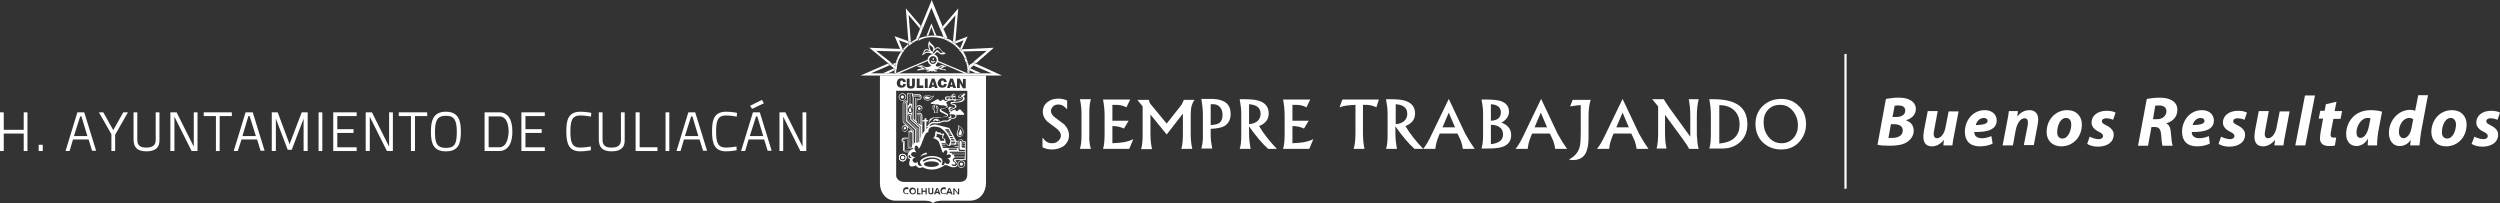 <?xml version="1.0" encoding="utf-8"?>
<!-- Generator: Adobe Illustrator 17.1.0, SVG Export Plug-In . SVG Version: 6.00 Build 0)  -->
<!DOCTYPE svg PUBLIC "-//W3C//DTD SVG 1.1//EN" "http://www.w3.org/Graphics/SVG/1.1/DTD/svg11.dtd">
<svg version="1.1" id="Layer_1" xmlns="http://www.w3.org/2000/svg" xmlns:xlink="http://www.w3.org/1999/xlink" x="0px" y="0px"
	 viewBox="0 0 801.2 65.1" enable-background="new 0 0 801.2 65.1" xml:space="preserve">
<rect x="0" y="0" width="801.2" height="65.1" fill="#333333" stroke="none"/>
<g>
	<g>
		<g>
			<path fill="#FFFFFF" d="M7.9,42.5h-7v5.6H0.3V36.3h0.6v5.6h7v-5.6h0.6v11.7H7.9V42.5z"/>
			<polygon fill="#FFFFFF" points="8.8,48.4 7.6,48.4 7.6,42.8 1.2,42.8 1.2,48.4 0,48.4 0,36 1.2,36 1.2,41.6 7.6,41.6 7.6,36 
				8.8,36 8.8,48.4 			"/>
		</g>
		<g>
			<path fill="#FFFFFF" d="M12.7,46.7h0.7v1.3h-0.7V46.7z"/>
			<polygon fill="#FFFFFF" points="13.7,48.4 12.4,48.4 12.4,46.4 13.7,46.4 13.7,48.4 			"/>
		</g>
		<g>
			<path fill="#FFFFFF" d="M25,36.3h1.8L30.4,48h-0.6l-1.1-3.6h-5.5L22,48.1h-0.6L25,36.3z M23.3,43.9h5.2l-2.1-7h-0.9L23.3,43.9z"
				/>
			<path fill="#FFFFFF" d="M22.3,48.4H21L24.8,36H27l3.8,12.3h-1.3l-1.1-3.6h-5L22.3,48.4L22.3,48.4z M23.7,43.6H28l-1.9-6.3h-0.4
				L23.7,43.6L23.7,43.6z"/>
		</g>
		<g>
			<path fill="#FFFFFF" d="M36.6,48.1H36v-5l-3.8-6.7h0.7l3.4,6l3.4-6h0.7L36.6,43V48.1z"/>
			<polygon fill="#FFFFFF" points="36.9,48.4 35.7,48.4 35.7,43 31.7,36 33.1,36 36.3,41.7 39.5,36 41,36 36.9,43.2 36.9,48.4 			
				"/>
		</g>
		<g>
			<path fill="#FFFFFF" d="M46.9,47.6c2.1,0,3.3-0.7,3.3-2.9v-8.4h0.6v8.4c0,2.5-1.4,3.4-3.9,3.4c-2.3,0-3.8-0.9-3.8-3.4v-8.4h0.6
				v8.4C43.8,46.9,45,47.6,46.9,47.6z"/>
			<path fill="#FFFFFF" d="M46.9,48.5c-2.8,0-4.1-1.2-4.1-3.8V36h1.2v8.8c0,1.8,0.9,2.5,2.9,2.5c2.1,0,3-0.8,3-2.5V36h1.2v8.8
				C51.2,47.3,49.8,48.5,46.9,48.5L46.9,48.5z"/>
		</g>
		<g>
			<path fill="#FFFFFF" d="M55,36.3h1.4L62,47.5h0.5V36.3H63v11.7h-1.4L56,36.9h-0.4v11.1H55V36.3z"/>
			<polygon fill="#FFFFFF" points="63.3,48.4 61.4,48.4 55.9,37.4 55.9,48.4 54.6,48.4 54.6,36 56.6,36 62.1,47 62.1,36 63.3,36 
				63.3,48.4 			"/>
		</g>
		<g>
			<path fill="#FFFFFF" d="M65.6,36.3h8.4v0.6h-3.9v11.1h-0.6V36.9h-3.9V36.3z"/>
			<polygon fill="#FFFFFF" points="70.4,48.4 69.2,48.4 69.2,37.2 65.3,37.2 65.3,36 74.3,36 74.3,37.2 70.4,37.2 70.4,48.4 			"/>
		</g>
		<g>
			<path fill="#FFFFFF" d="M79,36.3h1.8L84.3,48h-0.6l-1.1-3.6h-5.5L76,48.1h-0.6L79,36.3z M77.3,43.9h5.2l-2.1-7h-0.9L77.3,43.9z"
				/>
			<path fill="#FFFFFF" d="M76.2,48.4h-1.3L78.7,36H81l3.8,12.3h-1.3l-1.1-3.6h-5L76.2,48.4L76.2,48.4z M77.7,43.6H82L80,37.2h-0.4
				L77.7,43.6L77.7,43.6z"/>
		</g>
		<g>
			<path fill="#FFFFFF" d="M87.4,36.3h1.3l4.1,10.8L97,36.3h1.3v11.7h-0.6V36.9h-0.2l-4.2,10.8h-0.8l-4.1-10.8h-0.2v11.1h-0.6V36.3z
				"/>
			<polygon fill="#FFFFFF" points="98.6,48.4 97.3,48.4 97.3,38 93.5,48 92.2,48 88.4,38 88.4,48.4 87.1,48.4 87.1,36 89,36 
				92.8,46.2 96.7,36 98.6,36 98.6,48.4 			"/>
		</g>
		<g>
			<path fill="#FFFFFF" d="M102.4,36.3h0.6v11.7h-0.6V36.3z"/>
			<polygon fill="#FFFFFF" points="103.3,48.4 102.1,48.4 102.1,36 103.3,36 103.3,48.4 			"/>
		</g>
		<g>
			<path fill="#FFFFFF" d="M107.1,36.3h6.8v0.6h-6.2v4.8h5.2v0.6h-5.2v5.2h6.2v0.6h-6.8V36.3z"/>
			<polygon fill="#FFFFFF" points="114.3,48.4 106.8,48.4 106.8,36 114.3,36 114.3,37.2 108.1,37.2 108.1,41.4 113.3,41.4 
				113.3,42.6 108.1,42.6 108.1,47.2 114.3,47.2 114.3,48.4 			"/>
		</g>
		<g>
			<path fill="#FFFFFF" d="M117.6,36.3h1.4l5.6,11.1h0.5V36.3h0.6v11.7h-1.4l-5.6-11.1h-0.4v11.1h-0.6V36.3z"/>
			<polygon fill="#FFFFFF" points="125.9,48.4 124,48.4 118.5,37.4 118.5,48.4 117.2,48.4 117.2,36 119.2,36 124.7,47 124.7,36 
				125.9,36 125.9,48.4 			"/>
		</g>
		<g>
			<path fill="#FFFFFF" d="M128.2,36.3h8.4v0.6h-3.9v11.1h-0.6V36.9h-3.9V36.3z"/>
			<polygon fill="#FFFFFF" points="133,48.4 131.7,48.4 131.7,37.2 127.8,37.2 127.8,36 136.9,36 136.9,37.2 133,37.2 133,48.4 			
				"/>
		</g>
		<g>
			<path fill="#FFFFFF" d="M138.4,42.2c0-3.8,0.9-6.1,4.5-6.1c3.6,0,4.5,2.2,4.5,6.1c0,4-0.9,6-4.5,6
				C139.2,48.2,138.4,46.1,138.4,42.2z M146.7,42.2c0-3.5-0.7-5.5-3.8-5.5c-3.2,0-3.8,2-3.8,5.5c0,3.5,0.6,5.4,3.8,5.4
				C146.1,47.6,146.7,45.9,146.7,42.2z"/>
			<path fill="#FFFFFF" d="M142.9,48.5c-4,0-4.8-2.5-4.8-6.3c0-3.3,0.6-6.4,4.8-6.4c4.2,0,4.8,3.1,4.8,6.4
				C147.7,46.1,146.9,48.5,142.9,48.5L142.9,48.5z M142.9,37.1c-2.6,0-3.5,1.3-3.5,5.2c0,3.4,0.5,5.1,3.5,5.1c2.7,0,3.5-1.1,3.5-5.1
				C146.4,38.4,145.5,37.1,142.9,37.1L142.9,37.1z"/>
		</g>
		<g>
			<path fill="#FFFFFF" d="M155.7,48.1V36.3h4.3c2.9,0,3.9,2.7,3.9,5.7c0,2.9-1,6-3.9,6H155.7z M160,36.9h-3.7v10.6h3.7
				c2.5,0,3.3-2.9,3.3-5.5C163.3,39.5,162.5,36.9,160,36.9z"/>
			<path fill="#FFFFFF" d="M160,48.4h-4.7V36h4.7c2.7,0,4.2,2.2,4.2,6C164.3,46,162.7,48.4,160,48.4L160,48.4z M156.6,47.2h3.4
				c2.7,0,3-3.9,3-5.1c0-1.4-0.3-4.8-3-4.8h-3.4V47.2L156.6,47.2z"/>
		</g>
		<g>
			<path fill="#FFFFFF" d="M167.4,36.3h6.8v0.6h-6.2v4.8h5.2v0.6h-5.2v5.2h6.2v0.6h-6.8V36.3z"/>
			<polygon fill="#FFFFFF" points="174.6,48.4 167.1,48.4 167.1,36 174.6,36 174.6,37.2 168.4,37.2 168.4,41.4 173.6,41.4 
				173.6,42.6 168.4,42.6 168.4,47.2 174.6,47.2 174.6,48.4 			"/>
		</g>
		<g>
			<path fill="#FFFFFF" d="M189.1,47.9c0,0-1.8,0.3-3.1,0.3c-3.4,0-4.2-2.2-4.2-6c0-3.6,0.6-6.1,4.2-6.1c1.6,0,3.1,0.3,3.1,0.3
				l0,0.6c0,0-1.7-0.3-3-0.3c-3.1,0-3.5,2.2-3.5,5.5c0,3.3,0.5,5.4,3.5,5.4c1.2,0,3-0.3,3-0.3L189.1,47.9z"/>
			<path fill="#FFFFFF" d="M186,48.5c-3.7,0-4.5-2.5-4.5-6.3c0-3.2,0.3-6.4,4.5-6.4c1.6,0,3.1,0.3,3.2,0.3l0.3,0.1l-0.1,1.2
				l-0.4-0.1c0,0-1.7-0.3-3-0.3c-2.7,0-3.2,1.7-3.2,5.2c0,3.4,0.5,5.1,3.2,5.1c1.1,0,3-0.3,3-0.3l0.3-0.1l0.1,1.2l-0.3,0.1
				C189.1,48.2,187.4,48.5,186,48.5L186,48.5z"/>
		</g>
		<g>
			<path fill="#FFFFFF" d="M196,47.6c2.1,0,3.3-0.7,3.3-2.9v-8.4h0.6v8.4c0,2.5-1.4,3.4-3.9,3.4c-2.3,0-3.8-0.9-3.8-3.4v-8.4h0.6
				v8.4C192.8,46.9,194.1,47.6,196,47.6z"/>
			<path fill="#FFFFFF" d="M196,48.5c-2.8,0-4.1-1.2-4.1-3.8V36h1.2v8.8c0,1.8,0.9,2.5,2.9,2.5c2.1,0,3-0.8,3-2.5V36h1.2v8.8
				C200.3,47.3,198.9,48.5,196,48.5L196,48.5z"/>
		</g>
		<g>
			<path fill="#FFFFFF" d="M204,48.1V36.3h0.6v11.1h5.7v0.6H204z"/>
			<polygon fill="#FFFFFF" points="210.7,48.4 203.7,48.4 203.7,36 205,36 205,47.2 210.7,47.2 210.7,48.4 			"/>
		</g>
		<g>
			<path fill="#FFFFFF" d="M213.6,36.3h0.6v11.7h-0.6V36.3z"/>
			<polygon fill="#FFFFFF" points="214.5,48.4 213.3,48.4 213.3,36 214.5,36 214.5,48.4 			"/>
		</g>
		<g>
			<path fill="#FFFFFF" d="M220.8,36.3h1.8l3.6,11.7h-0.6l-1.1-3.6h-5.5l-1.1,3.6h-0.6L220.8,36.3z M219.1,43.9h5.2l-2.1-7h-0.9
				L219.1,43.9z"/>
			<path fill="#FFFFFF" d="M218.1,48.4h-1.3l3.8-12.4h2.2l3.8,12.3h-1.3l-1.1-3.6h-5L218.1,48.4L218.1,48.4z M219.5,43.6h4.3
				l-1.9-6.3h-0.4L219.5,43.6L219.5,43.6z"/>
		</g>
		<g>
			<path fill="#FFFFFF" d="M235.8,47.9c0,0-1.8,0.3-3.1,0.3c-3.4,0-4.2-2.2-4.2-6c0-3.6,0.6-6.1,4.2-6.1c1.6,0,3.1,0.3,3.1,0.3
				l0,0.6c0,0-1.7-0.3-3-0.3c-3.1,0-3.5,2.2-3.5,5.5c0,3.3,0.5,5.4,3.5,5.4c1.2,0,3-0.3,3-0.3L235.8,47.9z"/>
			<path fill="#FFFFFF" d="M232.7,48.5c-3.7,0-4.5-2.5-4.5-6.3c0-3.2,0.3-6.4,4.5-6.4c1.6,0,3.1,0.3,3.2,0.3l0.3,0.1l-0.1,1.2
				l-0.4-0.1c0,0-1.7-0.3-3-0.3c-2.7,0-3.2,1.7-3.2,5.2c0,3.4,0.5,5.1,3.2,5.1c1.1,0,3-0.3,3-0.3l0.3-0.1l0.1,1.2l-0.3,0.1
				C235.8,48.2,234.1,48.5,232.7,48.5L232.7,48.5z"/>
		</g>
		<g>
			<path fill="#FFFFFF" d="M241.6,36.3h1.8l3.6,11.7h-0.6l-1.1-3.6h-5.5l-1.1,3.6H238L241.6,36.3z M239.9,43.9h5.2l-2.1-7H242
				L239.9,43.9z M244.1,32.5l0.3,0.5l-3.2,1.5l-0.3-0.5L244.1,32.5z"/>
			<path fill="#FFFFFF" d="M238.8,48.4h-1.3l3.8-12.4h2.2l3.8,12.3h-1.3l-1.1-3.6h-5L238.8,48.4L238.8,48.4z M240.3,43.6h4.3
				l-1.9-6.3h-0.4L240.3,43.6L240.3,43.6z M241,34.9l-0.6-1l3.8-1.9l0.6,1.1L241,34.9L241,34.9z"/>
		</g>
		<g>
			<path fill="#FFFFFF" d="M250.1,36.3h1.4l5.6,11.1h0.5V36.3h0.6v11.7h-1.4l-5.6-11.1h-0.4v11.1h-0.6V36.3z"/>
			<polygon fill="#FFFFFF" points="258.4,48.4 256.5,48.4 251,37.4 251,48.4 249.8,48.4 249.8,36 251.7,36 257.2,47 257.2,36 
				258.4,36 258.4,48.4 			"/>
		</g>
	</g>
	<g>
		<rect x="591.1" y="17.3" fill="#FFFFFF" width="0.7" height="43.2"/>
		<g>
			<polygon fill="#FFFFFF" points="282.9,23.5 286.8,23.5 282.9,23.5 			"/>
			<polygon fill="#FFFFFF" points="310.4,23.5 314.3,23.5 310.4,23.5 			"/>
			<polygon fill="#FFFFFF" points="310.7,23.5 310.7,23.5 314.3,23.5 312.6,23.5 			"/>
			<path fill="#FFFFFF" d="M287.1,20.1l-1,0.4l0.8,0.6C286.9,20.8,287,20.5,287.1,20.1z"/>
			<polygon fill="#FFFFFF" points="284.6,23.5 282.9,23.5 282.9,23.5 286.7,23.5 286.7,23.5 			"/>
			<path fill="#FFFFFF" d="M286.7,22.5c0-0.4,0.1-0.9,0.2-1.3l-0.8-0.6l-0.8,0.3l1.2,1l-3.6,1.6h1.7L286.7,22.5z"/>
			<path fill="#FFFFFF" d="M310.5,21.1c0.1,0.5,0.1,0.9,0.2,1.4l1.9,0.9h1.7l-3.4-1.5l1.1-1l-0.9-0.4L310.5,21.1z"/>
			<polygon fill="#FFFFFF" points="310.7,23.5 312.6,23.5 310.7,23.5 			"/>
			<rect x="306.2" y="14" fill="#FFFFFF" width="0" height="0"/>
			<path fill="#FFFFFF" d="M306.2,14L306.2,14C306.2,14,306.2,14,306.2,14L306.2,14z"/>
			<polygon fill="#FFFFFF" points="289.3,15.8 289.3,15.8 289.3,15.8 			"/>
			<path fill="#FFFFFF" d="M294.5,12.1l1-2.3l-0.6-0.7l-1.4,3.5C293.7,12.4,294.1,12.3,294.5,12.1z"/>
			<path fill="#FFFFFF" d="M303.7,12.4l-1.3-3.1l-0.7,0.8l0.7,1.8C302.8,12.1,303.3,12.3,303.7,12.4z"/>
			<polygon fill="#FFFFFF" points="286.1,20.6 285.4,20 284.6,20.4 285.3,20.9 			"/>
			<path fill="#FFFFFF" d="M289.3,15.8L289.3,15.8l-0.9-0.1l0.3,0.8C289,16.3,289.2,16.1,289.3,15.8z"/>
			<path fill="#FFFFFF" d="M291.9,13.5l-0.8-0.3l0.1,0.8C291.4,13.8,291.6,13.6,291.9,13.5z"/>
			<polygon fill="#FFFFFF" points="311.1,20.6 312,21 312.7,20.4 311.9,20 			"/>
			<path fill="#FFFFFF" d="M308.2,16l0.1-0.2l-0.2,0C308.1,15.9,308.1,16,308.2,16z"/>
			<polygon fill="#FFFFFF" points="301.7,10.2 302.4,9.3 302.1,8.5 301.3,9.3 			"/>
			<polygon fill="#FFFFFF" points="295.4,9.8 295.8,9 295.2,8.3 294.8,9.1 			"/>
			<path fill="#FFFFFF" d="M306.1,14L306.1,14l0.1-0.9l-0.8,0.3C305.7,13.6,305.9,13.8,306.1,14z"/>
			<rect x="310.4" y="23.5" fill="#FFFFFF" width="0.3" height="0"/>
			<path fill="#FFFFFF" d="M287.3,22.2c-0.2,0-0.3,0-0.4,0l-0.1,0.6l0,0.6h0.4c0,0,0-0.1,0-0.1C287.2,23,287.2,22.6,287.3,22.2z"/>
			<polygon fill="#FFFFFF" points="286.7,23.5 286.7,23.5 286.8,23.5 			"/>
			<path fill="#FFFFFF" d="M298.7,11.9c1.4,0,2.8,0.3,4.1,0.7l-0.3-0.7c-0.8-0.3-1.6-0.4-2.4-0.5c-0.2,0-0.3,0-0.5,0h0
				c-0.3,0-0.6,0-0.8,0c-0.4,0-0.8,0-1.2,0.1h0c-0.1,0-0.3,0-0.4,0.1c-0.9,0.1-1.8,0.3-2.6,0.7l-0.3,0.8
				C295.5,12.3,297.1,11.9,298.7,11.9z"/>
			<path fill="#FFFFFF" d="M287.8,19.8l-0.7,0.3c-0.1,0.4-0.2,0.7-0.2,1.1l0.5,0.4C287.5,21,287.6,20.4,287.8,19.8z"/>
			<path fill="#FFFFFF" d="M310.4,23.5L310.4,23.5l-0.1-0.6l-0.1-0.6c-0.1,0-0.1,0-0.2,0c0,0.4,0.1,0.8,0.1,1.2c0,0,0,0.1,0,0.1
				L310.4,23.5L310.4,23.5z"/>
			<path fill="#FFFFFF" d="M309.6,19.9c0.2,0.5,0.3,1.1,0.4,1.7l0.5-0.4c-0.1-0.3-0.1-0.6-0.2-0.9L309.6,19.9z"/>
			<polygon fill="#FFFFFF" points="286.8,23.5 286.8,22.8 286.8,23.5 			"/>
			<polygon fill="#FFFFFF" points="310.4,23.5 310.4,23.5 310.3,22.8 			"/>
			<path fill="#FFFFFF" d="M304,13.3c0.3,0.1,0.5,0.3,0.8,0.4l0.7-0.3l0,0c-0.6-0.4-1.1-0.7-1.8-1L304,13.3z"/>
			<path fill="#FFFFFF" d="M288.2,18.8c0.3-0.6,0.6-1.1,0.9-1.7l-0.3-0.6l0,0c-0.6,0.8-1,1.7-1.4,2.6L288.2,18.8z"/>
			<path fill="#FFFFFF" d="M307.9,16.6c0.5,0.6,0.9,1.3,1.2,2l0.8,0.3c-0.4-0.9-0.8-1.8-1.4-2.6l-0.5,0L307.9,16.6z"/>
			<path fill="#FFFFFF" d="M292.6,13.7c0.2-0.1,0.3-0.2,0.5-0.3l0.4-0.8c-0.5,0.3-1,0.5-1.5,0.9l0,0L292.6,13.7z"/>
			<path fill="#FFFFFF" d="M307.3,15.9l0.2,0l0.2-0.4c-0.5-0.5-1-1-1.5-1.5l-0.1,0.7C306.6,15.1,307,15.5,307.3,15.9z"/>
			<path fill="#FFFFFF" d="M289.3,15.8l0.7,0c0.4-0.4,0.7-0.8,1.1-1.1l0-0.5l-0.1-0.1h0C290.5,14.6,289.9,15.2,289.3,15.8z"/>
			<path fill="#FFFFFF" d="M286.9,21.2c-0.1,0.4-0.1,0.9-0.2,1.3l0.2-0.1l0,0.4l0.1-0.6c0.1,0,0.2,0,0.4,0c0-0.2,0-0.4,0.1-0.6
				L286.9,21.2z"/>
			<path fill="#FFFFFF" d="M286.7,22.5c0,0.3,0,0.6,0,0.9c0,0,0,0.1,0,0.1h0.1l0.1-0.6l0-0.4L286.7,22.5z"/>
			<polygon fill="#FFFFFF" points="310.4,23.5 310.4,23.5 310.7,23.5 310.7,23.5 			"/>
			<path fill="#FFFFFF" d="M310,22.2c0.1,0,0.1,0,0.2,0l0.1,0.6l0-0.4l0.4,0.2c0-0.5-0.1-1-0.2-1.4l-0.5,0.4
				C310,21.8,310,22,310,22.2z"/>
			<path fill="#FFFFFF" d="M310.3,22.8l0.1,0.6l0.3,0c0,0,0-0.1,0-0.1c0-0.3,0-0.5,0-0.8l-0.4-0.2L310.3,22.8z"/>
			<path fill="#FFFFFF" d="M308.5,16.5c-0.1-0.1-0.2-0.3-0.3-0.4l-0.2,0.4L308.5,16.5z"/>
			<path fill="#FFFFFF" d="M291.2,14.2l0,0.5c0,0,0.1-0.1,0.1-0.1L291.2,14.2z"/>
			
				<rect x="305.5" y="14.1" transform="matrix(-0.927 0.374 -0.374 -0.927 594.736 -87.232)" fill="#FFFFFF" width="0.7" height="0"/>
			<path fill="#FFFFFF" d="M307.4,16.1l0.1-0.1l-0.2,0C307.4,16,307.4,16,307.4,16.1z"/>
			<path fill="#FFFFFF" d="M306.2,14C306.2,14,306.2,14,306.2,14l-0.7,0.2c0.2,0.2,0.4,0.3,0.6,0.5L306.2,14z"/>
			<path fill="#FFFFFF" d="M288.8,16.5C288.8,16.5,288.8,16.5,288.8,16.5L288.8,16.5L288.8,16.5z"/>
			<path fill="#FFFFFF" d="M290.1,15.8l-0.7,0c0,0,0,0,0,0l0.5,0.3C289.9,16,290,15.9,290.1,15.8z"/>
			<polygon fill="#FFFFFF" points="305.4,13.4 305.4,13.4 305.4,13.4 			"/>
			<path fill="#FFFFFF" d="M291.9,13.4C291.9,13.5,291.9,13.5,291.9,13.4L291.9,13.4L291.9,13.4z"/>
			<path fill="#FFFFFF" d="M294.5,12.1c-0.4,0.1-0.7,0.3-1.1,0.5l-0.4,0.8c0.4-0.2,0.7-0.4,1.1-0.5L294.5,12.1z"/>
			<path fill="#FFFFFF" d="M291.9,13.5l0,0.7c0.2-0.1,0.4-0.3,0.6-0.4L291.9,13.5z"/>
			<path fill="#FFFFFF" d="M310.2,20.2c-0.1-0.4-0.2-0.8-0.4-1.2l-0.8-0.3c0.2,0.4,0.3,0.8,0.5,1.2L310.2,20.2z"/>
			<path fill="#FFFFFF" d="M308,16.5l-0.2,0c0,0,0.1,0.1,0.1,0.2L308,16.5z"/>
			<path fill="#FFFFFF" d="M304,13.3l-0.3-0.8c-0.4-0.2-0.8-0.3-1.2-0.5l0.3,0.7C303.2,12.8,303.6,13,304,13.3z"/>
			<path fill="#FFFFFF" d="M305.4,13.4l-0.7,0.3c0.2,0.1,0.4,0.3,0.6,0.4L305.4,13.4z"/>
			<path fill="#FFFFFF" d="M288.8,16.5l0.3,0.6c0.1-0.2,0.3-0.4,0.4-0.6L288.8,16.5z"/>
			<path fill="#FFFFFF" d="M288.2,18.8l-0.8,0.3c-0.1,0.3-0.2,0.6-0.3,1l0.7-0.3C287.9,19.5,288,19.1,288.2,18.8z"/>
			<path fill="#FFFFFF" d="M291.2,14.2l0-0.2c0,0,0,0-0.1,0h0L291.2,14.2z"/>
			<path fill="#FFFFFF" d="M310.4,23.5h-0.3c0,0,0,0.1,0,0.1h0.6c0,0,0-0.1,0-0.1L310.4,23.5L310.4,23.5z"/>
			<path fill="#FFFFFF" d="M286.8,23.5h-0.1c0,0,0,0.1,0,0.1h0.6c0,0,0-0.1,0-0.1H286.8L286.8,23.5z"/>
			<path fill="#FFFFFF" d="M308,15.9c-0.1-0.1-0.2-0.3-0.3-0.4l-0.2,0.4L308,15.9z"/>
			<rect x="307.6" y="15.5" fill="#FFFFFF" width="0" height="0.5"/>
			<path fill="#FFFFFF" d="M289.5,16.6c0.1-0.1,0.2-0.3,0.3-0.4l-0.5-0.3c-0.2,0.2-0.4,0.5-0.5,0.7l0,0L289.5,16.6z"/>
			<path fill="#FFFFFF" d="M291.4,14.6c0.2-0.2,0.4-0.3,0.6-0.5l0-0.7l0,0c-0.2,0.2-0.5,0.4-0.7,0.5l0,0.2L291.4,14.6z"/>
			<path fill="#FFFFFF" d="M307.4,16.1c0.1,0.1,0.2,0.3,0.3,0.4l0.2,0l0.2-0.4c0-0.1-0.1-0.1-0.1-0.2l-0.5,0L307.4,16.1z"/>
			
				<rect x="307.4" y="16" transform="matrix(-0.407 0.913 -0.913 -0.407 447.366 -258.289)" fill="#FFFFFF" width="0.1" height="0"/>
			<path fill="#FFFFFF" d="M305.3,14.1c0.1,0,0.1,0.1,0.2,0.1l0.6-0.2c-0.2-0.2-0.5-0.4-0.7-0.5l0,0L305.3,14.1z"/>
			<path fill="#FFFFFF" d="M297.5,11.4c-0.1,0-0.3,0-0.4,0.1C297.2,11.4,297.4,11.4,297.5,11.4L297.5,11.4z"/>
			<path fill="#FFFFFF" d="M299.5,11.4c0.2,0,0.3,0,0.5,0C299.8,11.4,299.7,11.4,299.5,11.4L299.5,11.4z"/>
			<path fill="#FFFFFF" d="M304.4,21.1l-4-1.7c0,0.1-0.1,0.3-0.1,0.4l3.6,1.5l5.3,2.3h1.1L304.4,21.1z"/>
			<path fill="#FFFFFF" d="M297.6,19l-4.9,2.1l-5.9,2.5h1.1l5.3-2.3l4.4-1.9C297.6,19.3,297.6,19.2,297.6,19z"/>
			<path fill="#FFFFFF" d="M307,40.1c0.5,1.1-0.3,1.7-0.4,2.6c0,1.5,1.7,1.6,2.1,0.1C309.1,41.7,308.1,40.6,307,40.1z M308.6,42.8
				c-0.4,1.2-1.8,1.1-1.7-0.2c0-0.8,0.8-1.3,0.4-2.2C308.2,40.9,308.8,41.8,308.6,42.8z"/>
			<path fill-rule="evenodd" clip-rule="evenodd" fill="#FFFFFF" d="M307.6,41.3c0.2,0.6-0.3,1-0.4,1.5c0,0.8,0.9,0.8,1,0
				C308.4,42.2,308,41.6,307.6,41.3L307.6,41.3z"/>
			<path fill="#FFFFFF" d="M300.7,34.6c0-0.5-0.3-0.9-0.6-0.5l0-0.4c0-0.3-0.7-0.4-0.7,0.2c-0.1-0.2-0.5-0.2-0.5,0.1v0.8
				c0,0.2,0.2,0.5,0.5,0.5l0,0.7l-0.2,0.2h1.2c0.2,0,0.2-0.2,0-0.2l0-0.6C300.6,35.4,300.7,35.2,300.7,34.6z M300.5,35
				c0,0.1-0.2,0.3-0.3,0.3l0,0.8l-0.6,0l0-0.9c-0.3,0-0.5-0.2-0.5-0.5l0-0.6c0-0.2,0.3-0.3,0.3,0v0.5c0,0.2,0.1,0.2,0.2,0l0-0.8
				c0-0.2,0.4-0.2,0.4,0v1c0,0.2,0.2,0.2,0.2-0.1l0-0.4c0-0.2,0.3-0.3,0.3,0V35z"/>
			<path fill="#FFFFFF" d="M301.3,15.6c-0.4-0.6-1.1-0.6-1.4-0.2c-0.1,0.1-0.2,0.2-0.3,0.4l0-0.1c-0.2-1.4-1.1-1.2-1.8-2.6
				c-0.4,0.9-0.5,1.8,0,2.8c0,0,0,0,0,0.1c-0.7-0.4-1.4-0.3-1.7,0.3c-0.2,0.5-0.4,1-0.7,1.5c0.6-0.3,1.4-1,1.9-0.9
				c0.4,0,1,0.1,1.3,0.4c0,0,0,0,0,0c0.1,0.2,0.4,0.4,0.7,0.3c0.4-0.4,0.6-0.6,0.8-0.8c0.1-0.2,0.5-0.2,0.8,0.2
				c0.6,0.7,1.9,0.5,2.2,0C302.5,16.8,302.1,16.8,301.3,15.6z M296,17.1c0.2-0.3,0.3-0.5,0.5-0.8c0.4-0.5,1-0.2,1.7,0.3
				C297.4,16.4,296.7,16.5,296,17.1z M298.4,16.3c-0.2-0.2-0.3-0.5-0.4-0.8c-0.2-0.4-0.2-0.9-0.1-1.3c0.3,0.6,1.1,0.7,1.2,1.5
				C299,16.6,298.8,16.8,298.4,16.3z M300.8,16.4c-0.3-0.4-0.5-0.4-0.7-0.2c-0.3,0.4-0.7,0.8-1.2,1.1c0-0.1,0-0.2,0-0.3
				c0.2-0.5,0.6-1,1.2-1.4c0.3-0.2,0.6-0.2,0.9,0c0.5,0.4,0.8,1,1.2,1.3C301.6,17.2,301.2,16.9,300.8,16.4z"/>
			<path fill-rule="evenodd" clip-rule="evenodd" fill="#FFFFFF" d="M299.8,20.5l0.1,0.3c0,0.4,0.3,0.5,0.3,0.5s0.3,0.1,0.6,0
				c0.2-0.1,0.5-0.2,0.7-0.4h0.7c0.2,0.1,0.3,0.2,0.4,0.2c0.2,0,0.7-0.1,0.7,0c0,0.1-0.2,0.3-0.4,0.3c-0.2,0-0.3-0.1-0.3,0
				c-0.1,0.1-0.1,0.2-0.2,0.2c-0.2,0-0.3,0.2-0.5,0.3c-0.2,0.1-0.3,0.1-0.3,0.1s0.5,0.1,0.7,0.2c0.2,0,0.3-0.1,0.5,0
				c0.2,0.1,0.3,0.1,0.3,0.2c0,0.1,0,0.3-0.2,0.2c-0.2-0.2-0.4-0.1-0.6-0.2c-0.3-0.1-0.5-0.1-0.8-0.1c-0.3,0-0.3-0.1-0.6-0.2
				c-0.3,0-0.4,0.2-0.8,0.2c-0.4,0-0.6-0.2-0.7,0c0,0,0.2,0,0.3,0.2c0,0,0.4,0.1,0.6,0.2c0.1,0.2,0.2,0.3-0.1,0.2
				c-0.3-0.1-0.6,0.2-0.8,0c-0.2-0.2-0.2-0.2-0.4-0.2c-0.2,0-0.3,0.1-0.2,0.2c0,0.1,0.1,0.3-0.1,0.2c-0.2-0.1-0.1-0.1-0.1-0.2
				c0-0.2-0.1-0.2-0.3-0.2c-0.1,0-0.4,0.3-0.7,0.2c0,0-0.2,0.1-0.5,0c-0.2-0.1-0.3-0.1-0.2-0.2c0.2-0.1,0.2-0.1,0.4-0.1
				c0.2,0,0.2,0,0.3-0.1c0.1-0.1,0.1-0.2,0.1-0.2s-0.2,0-0.3,0c-0.2,0.1-0.3,0.2-0.6,0c-0.3-0.1-0.3-0.1-0.5-0.1
				c-0.2,0-0.4,0.2-0.7,0.1c0,0-0.3,0-0.5,0.1c-0.1,0.1-0.2,0.1-0.5,0.1c-0.2,0-0.1,0.1-0.4,0.1c-0.3,0.1-0.3-0.2-0.1-0.3
				c0.1-0.1,0.2-0.2,0.5-0.2c0.2,0,0.3-0.1,0.5-0.1c0.1,0,0.3-0.1,0.3-0.1l0,0l0-0.1l0,0c0,0-0.2-0.1-0.3-0.2c-0.1-0.1-0.3,0-0.4,0
				c-0.1-0.1-0.1-0.2-0.1-0.2s-0.3,0-0.5-0.1c-0.2,0-0.2-0.1-0.3-0.1c0,0,0.1-0.2,0.2-0.2c0.1,0,0.3,0.1,0.5,0.1
				c0.2,0,0.2,0,0.4-0.1c0.2-0.1,0.5-0.1,0.7,0c0.2,0,0.3,0.1,0.6,0.3l0,0l0,0c0.2,0.1,0.5,0.2,0.7,0.2c0.2,0,0.2,0,0.2,0
				s1.3-0.1,1.2-0.5l0-0.4L299.8,20.5z M300.5,21.9c0,0,0.4-0.1,0.5-0.2c0.1-0.1,0.3-0.4,0.5-0.5c0.2,0,0.4,0,0.6,0.1
				c0,0-0.4,0.2-0.5,0.3c-0.2,0.1-0.4,0.3-0.7,0.3C300.7,21.9,300.7,22,300.5,21.9L300.5,21.9L300.5,21.9z M296.9,21.9
				c0,0-0.3,0.2-0.5,0.1c-0.2-0.1-0.4-0.2-0.5-0.3c-0.2-0.1-0.3-0.1-0.4-0.2c-0.1-0.1-0.1-0.1-0.3-0.2c0,0,0.3,0,0.4,0
				c0.1,0,0.2-0.1,0.4,0.1c0.2,0.2,0.4,0.3,0.6,0.4C296.8,21.9,296.9,21.9,296.9,21.9L296.9,21.9L296.9,21.9z"/>
			<path fill="#FFFFFF" d="M299,17.4c-0.9,0-1.7,0.8-1.7,1.8c0,1,0.8,1.8,1.7,1.8c0.9,0,1.7-0.8,1.7-1.8
				C300.7,18.2,299.9,17.4,299,17.4z M299,20.5c-0.7,0-1.2-0.6-1.2-1.3c0-0.7,0.5-1.2,1.2-1.2c0.7,0,1.2,0.6,1.2,1.2
				C300.2,19.9,299.7,20.5,299,20.5z"/>
			<path fill-rule="evenodd" clip-rule="evenodd" fill="#FFFFFF" d="M299.2,18.6c0.1,0,0.2,0.2,0.1,0.4c-0.1,0.2-0.2,0.3-0.3,0.2
				c-0.1-0.1-0.2-0.2-0.1-0.4C298.9,18.6,299,18.5,299.2,18.6L299.2,18.6z"/>
			<path fill-rule="evenodd" clip-rule="evenodd" fill="#FFFFFF" d="M298.3,19.4c0.5,0.3,1,0.3,1.5,0.1c-0.1,0.3-0.5,0.6-0.9,0.6
				C298.5,20,298.3,19.7,298.3,19.4L298.3,19.4z"/>
			<path fill="#FFFFFF" d="M300.4,60.7c0,0,0-0.1,0-0.2C300.3,60.6,300.3,60.7,300.4,60.7c-0.1,0.1-0.1,0.1-0.1,0.1l-0.2,0.6h0.6
				L300.4,60.7C300.4,60.8,300.4,60.8,300.4,60.7z"/>
			<polygon fill="#FFFFFF" points="299,26.1 298.7,27.2 299.3,27.2 			"/>
			<path fill="#FFFFFF" d="M292.5,60.6c-0.2,0-0.3,0.1-0.4,0.2c-0.1,0.1-0.2,0.3-0.2,0.5c0,0.2,0.1,0.4,0.2,0.5
				c0.1,0.1,0.3,0.2,0.4,0.2c0.2,0,0.3-0.1,0.5-0.2c0.1-0.1,0.2-0.3,0.2-0.5c0-0.2-0.1-0.3-0.2-0.5
				C292.8,60.6,292.6,60.6,292.5,60.6z"/>
			<polygon fill="#FFFFFF" points="305,26.1 304.7,27.2 305.2,27.2 			"/>
			<path fill="#FFFFFF" d="M304.3,60.7c0,0,0-0.1,0-0.2C304.3,60.6,304.3,60.7,304.3,60.7c-0.1,0.1-0.1,0.1-0.1,0.1l-0.2,0.6h0.6
				L304.3,60.7C304.3,60.8,304.3,60.8,304.3,60.7z"/>
			<g>
				<path fill="#FFFFFF" d="M308.1,51.4c-0.7,0-1.2,0.6-1.2,1.2c0,0.7,0.5,1.2,1.2,1.2c0.7,0,1.2-0.6,1.2-1.2
					C309.4,51.9,308.8,51.4,308.1,51.4z M308.1,53.6c-0.6,0-1-0.4-1-1c0-0.5,0.4-1,1-1c0.5,0,1,0.4,1,1
					C309.1,53.2,308.7,53.6,308.1,53.6z"/>
				<path fill="#FFFFFF" d="M308.1,52.1c-0.3,0-0.5,0.2-0.5,0.5c0,0.3,0.2,0.5,0.5,0.5c0.3,0,0.5-0.2,0.5-0.5
					C308.6,52.3,308.4,52.1,308.1,52.1z"/>
			</g>
			<path fill-rule="evenodd" clip-rule="evenodd" fill="#FFFFFF" d="M299.3,38.3c0.2-0.1,0.3-0.2,0.5-0.2c0.2,0,0.3-0.1,0.5,0
				c0.2,0.1,0.5,0.4,0.4,0.6c-0.1,0.2-0.3,0.2-0.6,0c-0.2-0.1-0.5-0.2-0.6,0c-0.1,0.2-0.3,0.2-0.4,0.1
				C299,38.6,299.1,38.4,299.3,38.3L299.3,38.3z"/>
			<path fill-rule="evenodd" clip-rule="evenodd" fill="#FFFFFF" d="M301,38.6c0.1,0,0.2,0.1,0.2,0.2c0,0.1-0.1,0.1-0.2,0.1
				c-0.1,0-0.2-0.1-0.2-0.2C300.8,38.6,300.9,38.6,301,38.6L301,38.6z"/>
			<path fill-rule="evenodd" clip-rule="evenodd" fill="#FFFFFF" d="M300.8,38.4c0.1,0,0.2,0,0.2,0.1c0,0-0.1,0.1-0.1,0.1
				c-0.1,0-0.2,0-0.2-0.1C300.7,38.4,300.7,38.3,300.8,38.4L300.8,38.4z"/>
			<path fill-rule="evenodd" clip-rule="evenodd" fill="#FFFFFF" d="M300.7,38.2c0.1,0,0.1,0,0.1,0.1c0,0-0.1,0.1-0.1,0.1
				c-0.1,0-0.1,0-0.1-0.1C300.5,38.2,300.6,38.2,300.7,38.2L300.7,38.2z"/>
			<path fill-rule="evenodd" clip-rule="evenodd" fill="#FFFFFF" d="M300.5,38.1c0.1,0,0.1,0,0.1,0.1c0,0,0,0.1-0.1,0.1
				C300.5,38.2,300.4,38.1,300.5,38.1C300.4,38.1,300.5,38,300.5,38.1L300.5,38.1z"/>
			<path fill-rule="evenodd" clip-rule="evenodd" fill="#FFFFFF" d="M300.3,38c0.1,0,0.1,0,0.1,0c0,0,0,0.1-0.1,0.1
				C300.3,38.1,300.2,38.1,300.3,38C300.2,38,300.3,38,300.3,38L300.3,38z"/>
			<path fill-rule="evenodd" clip-rule="evenodd" fill="#FFFFFF" d="M304.2,37.9c0.1,0,0.2-0.1,0.4-0.1c0.1-0.1,0.3-0.1,0.3-0.2
				c0-0.2-0.1-0.5-0.2-0.6c-0.2-0.1-0.2,0.1-0.2,0.3c0,0.2-0.1,0.2-0.3,0.2c-0.2,0-0.3,0.2-0.2,0.3C303.8,37.9,304,38,304.2,37.9
				L304.2,37.9z"/>
			<path fill-rule="evenodd" clip-rule="evenodd" fill="#FFFFFF" d="M304.6,36.8c0.1-0.1,0.1-0.2,0-0.2c0,0-0.1,0-0.2,0
				c-0.1,0.1-0.1,0.2,0,0.2C304.5,36.9,304.6,36.9,304.6,36.8L304.6,36.8z"/>
			<path fill-rule="evenodd" clip-rule="evenodd" fill="#FFFFFF" d="M304.8,37c0,0,0-0.1,0-0.1c0,0-0.1,0-0.1,0c0,0,0,0.1,0,0.1
				C304.7,37,304.8,37,304.8,37L304.8,37z"/>
			<path fill-rule="evenodd" clip-rule="evenodd" fill="#FFFFFF" d="M304.9,37.1c0,0,0.1-0.1,0.1-0.1c0,0-0.1,0-0.1,0
				c0,0-0.1,0.1-0.1,0.1C304.8,37.2,304.9,37.2,304.9,37.1L304.9,37.1z"/>
			<path fill-rule="evenodd" clip-rule="evenodd" fill="#FFFFFF" d="M305,37.4C305,37.4,305,37.4,305,37.4c0.1-0.1,0.1-0.1,0-0.1
				C304.9,37.3,304.9,37.3,305,37.4C304.9,37.4,304.9,37.4,305,37.4L305,37.4z"/>
			<path fill-rule="evenodd" clip-rule="evenodd" fill="#FFFFFF" d="M305,37.6C305,37.6,305,37.6,305,37.6c0.1-0.1,0.1-0.1,0-0.1
				C304.9,37.5,304.9,37.5,305,37.6C304.9,37.6,304.9,37.6,305,37.6L305,37.6z"/>
			<path fill-rule="evenodd" clip-rule="evenodd" fill="#FFFFFF" d="M303.9,34.8c0-0.2,0.3-0.6,0.4-0.6c0.2,0,0.6,0.1,0.7,0.2
				c0.1,0.1,0.1,0.2-0.2,0.2c-0.3,0.1-0.4,0.2-0.4,0.4c0,0.2-0.2,0.2-0.3,0.2C303.9,35.1,303.9,34.9,303.9,34.8L303.9,34.8z"/>
			<path fill-rule="evenodd" clip-rule="evenodd" fill="#FFFFFF" d="M305.2,34.3c0.1,0,0.1-0.1,0.2,0c0,0,0,0.1-0.1,0.2
				c-0.1,0-0.2,0.1-0.2,0C305.2,34.5,305.2,34.4,305.2,34.3L305.2,34.3z"/>
			<path fill-rule="evenodd" clip-rule="evenodd" fill="#FFFFFF" d="M305.1,34.1c0,0,0.1,0,0.1,0c0,0,0,0.1,0,0.1c0,0-0.1,0-0.1,0
				C305,34.2,305,34.2,305.1,34.1L305.1,34.1z"/>
			<path fill-rule="evenodd" clip-rule="evenodd" fill="#FFFFFF" d="M304.8,34c0,0,0.1-0.1,0.1,0c0,0,0,0.1,0,0.1c0,0-0.1,0.1-0.1,0
				C304.8,34.1,304.8,34.1,304.8,34L304.8,34z"/>
			<path fill-rule="evenodd" clip-rule="evenodd" fill="#FFFFFF" d="M304.5,34C304.5,33.9,304.6,33.9,304.5,34
				c0.1-0.1,0.1-0.1,0.1,0C304.7,34,304.6,34,304.5,34C304.6,34,304.5,34,304.5,34L304.5,34z"/>
			<path fill-rule="evenodd" clip-rule="evenodd" fill="#FFFFFF" d="M304.3,34C304.3,33.9,304.3,33.9,304.3,34
				C304.3,33.9,304.4,33.9,304.3,34C304.4,34,304.4,34,304.3,34C304.3,34.1,304.3,34,304.3,34L304.3,34z"/>
			<path fill-rule="evenodd" clip-rule="evenodd" fill="#FFFFFF" d="M305.6,32.3c0.1-0.1,0.3-0.3,0.4-0.3c0.1,0,0.4,0.2,0.4,0.3
				c0,0.1,0,0.1-0.2,0.1c-0.2,0-0.3,0-0.3,0.1c0,0.1-0.2,0.1-0.2,0C305.5,32.5,305.5,32.4,305.6,32.3L305.6,32.3z"/>
			<path fill-rule="evenodd" clip-rule="evenodd" fill="#FFFFFF" d="M306.5,32.4c0.1,0,0.1,0,0.1,0c0,0,0,0.1-0.1,0.1
				C306.5,32.5,306.4,32.5,306.5,32.4C306.4,32.5,306.4,32.4,306.5,32.4L306.5,32.4z"/>
			<path fill-rule="evenodd" clip-rule="evenodd" fill="#FFFFFF" d="M306.4,32.2C306.5,32.2,306.5,32.2,306.4,32.2
				C306.5,32.3,306.5,32.3,306.4,32.2C306.4,32.3,306.4,32.3,306.4,32.2C306.4,32.3,306.4,32.2,306.4,32.2L306.4,32.2z"/>
			<polygon fill-rule="evenodd" clip-rule="evenodd" fill="#FFFFFF" points="296.3,37.9 296.9,37.9 296.9,38.5 297.5,38.5 
				297.5,38.9 296.9,38.9 296.9,41.9 296.3,41.9 296.3,38.9 295.6,38.9 295.6,38.5 296.3,38.5 			"/>
			<path fill="#FFFFFF" d="M290,40.7c-0.2,0-0.4,0.2-0.4,0.4c0,0.2,0.2,0.4,0.4,0.4c0.2,0,0.4-0.2,0.4-0.4
				C290.5,40.9,290.3,40.7,290,40.7z"/>
			<path fill="#FFFFFF" d="M290,40.1c-0.6,0-1,0.5-1,1c0,0.6,0.5,1.1,1,1.1c0.6,0,1-0.5,1-1.1C291.1,40.5,290.6,40.1,290,40.1z
				 M290,42c-0.5,0-0.9-0.4-0.9-0.8c0-0.5,0.4-0.8,0.9-0.8c0.5,0,0.8,0.4,0.8,0.8C290.9,41.6,290.5,42,290,42z"/>
			<path fill="#FFFFFF" d="M294.6,35.2c0.2,0,0.4-0.2,0.4-0.4c0-0.2-0.2-0.4-0.4-0.4c-0.2,0-0.4,0.2-0.4,0.4
				C294.2,35,294.4,35.2,294.6,35.2z M294.6,34.5c0.2,0,0.3,0.1,0.3,0.3c0,0.2-0.1,0.3-0.3,0.3c-0.2,0-0.3-0.1-0.3-0.3
				C294.3,34.6,294.4,34.5,294.6,34.5z"/>
			<path fill="#FFFFFF" d="M291.8,34.3c-0.3,0.2-0.6,0.7-0.5,1.2c0.1,0.6,0.8,0.6,0.8,0C292.1,35.1,291.7,34.8,291.8,34.3z"/>
			<path fill="#FFFFFF" d="M293.9,36.5v-1.2c-0.1-0.1-0.2-0.3-0.2-0.5c0-0.2,0.1-0.4,0.2-0.5v-1.5c0-0.3,0-0.8,0.2-0.8h0.5
				c1,0,1-1.8-0.1-1.8h-1.2c-0.3,0-0.6,0-0.7,0.2v-0.5h-1.9v2.4c-0.9-0.3-1.4,0.4-1.4,0.9l0,5.3c0,0.7,0.2,1,0.6,1.3l2.4,2.1
				c-0.9-0.3-1.4,0.2-1.4,1v1.2h-1c-1.3,0-1.1,1.4-0.5,1.6v2.3c0,0.3,0.5,0.8,0.8,0.8l1.6,0l0.2-0.2h-1.8c-0.3,0-0.5-0.3-0.5-0.6
				l0-2.3c-0.3-0.1-0.5-0.3-0.5-0.6c0-0.4,0.3-0.7,0.7-0.7l0.6,0c0.3,0,0.5,0.3,0.5,0.6l0,2.3h1c0.3,0,0.6,0.2,0.7,0.5l0.4-0.5
				l0.1-0.9l0.7-0.1l1,0.2l0.7-2.2v-7.2C295.5,35.8,294.1,36,293.9,36.5z M293.9,37.1c0-0.4,0.3-0.7,0.7-0.7c0.4,0,0.7,0.3,0.7,0.7
				v2.8c0,0.2-0.3,0.2-0.3,0v-2.8c0-0.7-0.8-0.7-0.8,0v2.2c0,0.2-0.3,0.2-0.3,0V37.1z M294.8,37.1v2.4c0,0.4-0.5,0.4-0.5,0v-2.4
				C294.3,36.6,294.8,36.6,294.8,37.1z M292.9,30.5l1.5,0c0.4,0,0.7,0.3,0.7,0.7c0,0.3-0.2,0.5-0.4,0.6c0,0-0.9,0-0.9,0v6.9
				c0,0.2-0.3,0.2-0.3,0v-7.2h1.1c0.5,0,0.4-0.8,0-0.8H293c-0.1,0-0.3,0.1-0.3,0.3V38c0,0.2-0.3,0.2-0.3,0l0-6.8
				C292.5,30.8,292.7,30.5,292.9,30.5z M293.3,31.4v6.8c0,0.3-0.4,0.3-0.4,0v-7.1c0-0.1,0.1-0.2,0.2-0.2h1.5c0.3,0,0.3,0.5,0,0.5
				H293.3z M292.4,35.4c0,1-1.1,1.2-1.4,0.2c-0.2-0.8,0.3-1.6,1.1-1.9C291.7,34.3,292.4,34.7,292.4,35.4z M291.9,30.2
				c0-0.1,0.1-0.2,0.2-0.2h0c0.1,0,0.2,0.1,0.2,0.2v2.9c0,0.1-0.1,0.2-0.2,0.2h0c-0.1,0-0.2-0.1-0.2-0.2V30.2z M291.4,30.2
				c0-0.1,0.1-0.2,0.2-0.2c0.1,0,0.2,0.1,0.2,0.2v2.9c0,0.1-0.1,0.2-0.2,0.2c-0.1,0-0.2-0.1-0.2-0.2V30.2z M290.9,30.3
				c0-0.1,0.1-0.2,0.2-0.2c0.1,0,0.2,0.1,0.2,0.2v3.3c0,0.1-0.1,0.2-0.2,0.2c-0.1,0-0.2-0.1-0.2-0.2V30.3z M291.9,46.9
				c0,0.4-0.5,0.4-0.5,0v-4c0-0.5,0.5-0.5,0.5,0V46.9z M292.3,47c0,0.2-0.3,0.2-0.3,0v-4.1c0-0.6-0.8-0.7-0.8,0V47
				c0,0.2-0.3,0.2-0.3,0v-4.1c0-0.4,0.3-0.7,0.7-0.7c0.4,0,0.7,0.3,0.7,0.7V47z M293.3,45.6c0,0.3-0.4,0.3-0.4,0v-3.7
				c0-0.1,0-0.2-0.1-0.2l-2.7-2.5c-0.1-0.1-0.2-0.4-0.2-0.5v-5.5c0-0.1,0.1-0.2,0.2-0.2c0.1,0,0.2,0.1,0.2,0.2v5.4
				c0,0.1,0,0.2,0.1,0.3l2.8,2.6c0.1,0.1,0.1,0.2,0.1,0.2V45.6z M293.8,41.8l0,3.8c0,0.2-0.2,0.2-0.2,0l0-4c0-0.1,0-0.1-0.1-0.2
				l-2.8-2.7c0,0-0.1-0.1-0.1-0.2l0-5.3c0-0.6-0.8-0.6-0.8,0v5.4c0,0.2,0.1,0.5,0.2,0.7l2.6,2.4c0.1,0,0.1,0.1,0.1,0.2l0,4.3
				c0,0.2-0.2,0.2-0.2,0l0-4.2c0-0.1,0-0.1-0.1-0.2l-2.6-2.4c-0.2-0.2-0.3-0.4-0.3-0.7v-5.4c0-1.1,1.3-1.1,1.3,0v5.3l2.8,2.6
				C293.8,41.4,293.8,41.6,293.8,41.8z M294.8,45.4c0,0.3-0.5,0.3-0.5,0v-4.1c0-0.1,0-0.2-0.1-0.2l-2.7-2.4
				c-0.1-0.1-0.2-0.2-0.2-0.3v-1c0-0.2,0.1-0.3,0.2-0.3c0.1,0,0.2,0.1,0.2,0.3v0.7c0,0.1,0,0.2,0.1,0.3l2.7,2.4
				c0.1,0.1,0.1,0.2,0.1,0.3V45.4z M295.2,41.1v3.6c0,0.2-0.2,0.2-0.2,0V41c0-0.1,0-0.2-0.1-0.3l-2.8-2.5c-0.1,0-0.1-0.1-0.1-0.2
				v-0.8c0-0.2-0.2-0.4-0.4-0.4c-0.2,0-0.4,0.2-0.4,0.4v1.1c0,0.1,0.1,0.3,0.1,0.4l2.7,2.4c0.1,0.1,0.1,0.2,0.1,0.2v4.3
				c0,0.2-0.2,0.2-0.2,0v-4.2c0-0.1,0-0.2-0.1-0.2l-2.6-2.3c-0.1-0.1-0.3-0.3-0.3-0.6v-1.1c0-0.9,1.3-0.9,1.3,0v0.8l2.8,2.5
				C295.3,40.8,295.2,40.9,295.2,41.1z"/>
			<path fill="#FFFFFF" d="M291.9,47.6h-1.2c-0.1,0-0.2,0-0.2-0.1V45c0-0.1-0.1-0.3-0.3-0.3h-0.6c-0.4,0-0.5,0.8,0,0.8h0.2V48
				c0,0.1,0.1,0.3,0.3,0.3h1.8C292.4,48.3,292.4,47.6,291.9,47.6z M291.9,48.2h-1.8c-0.1,0-0.1-0.2-0.1-0.3v-2.6h-0.3
				c-0.3,0-0.3-0.5,0-0.5h0.6c0.1,0,0.2,0.1,0.2,0.2v2.4c0,0.2,0,0.3,0.2,0.3h1.3C292.2,47.8,292.2,48.2,291.9,48.2z"/>
			<path fill="#FFFFFF" d="M291.9,48.6c0.4,0,0.7-0.3,0.7-0.7c0-0.1,0-0.1,0-0.1L291.9,48.6L291.9,48.6z"/>
			<path fill="#FFFFFF" d="M294.6,34.4c-0.2,0-0.4,0.2-0.4,0.4c0,0.2,0.2,0.4,0.4,0.4c0.2,0,0.4-0.2,0.4-0.4
				C295,34.6,294.8,34.4,294.6,34.4z"/>
			<path fill="#FFFFFF" d="M294.6,33.7c-0.6,0-1,0.5-1,1c0,0.6,0.5,1,1,1c0.6,0,1-0.5,1-1C295.7,34.2,295.2,33.7,294.6,33.7z
				 M294.6,35.6c-0.3,0-0.5-0.1-0.7-0.3c-0.1-0.1-0.2-0.3-0.2-0.5c0-0.2,0.1-0.4,0.2-0.5c0.2-0.2,0.4-0.3,0.7-0.3
				c0.5,0,0.8,0.4,0.8,0.8C295.5,35.2,295.1,35.6,294.6,35.6z"/>
			<path fill="#FFFFFF" d="M297,30.5c-1.4,0.1-1.4,1.4,0,1.7c1.1,0.2,2-0.7,2.4-1.6C298.4,31.1,297.8,30.4,297,30.5z M297,32
				c-1.1-0.2-1.1-1.4,0.1-1.4c0.7,0,1.2,0.6,2,0.2C298.8,31.5,298,32.1,297,32z"/>
			<path fill-rule="evenodd" clip-rule="evenodd" fill="#FFFFFF" d="M298.3,31.1c-0.5,0.2-1-0.2-1.4-0.2c-0.7,0-0.7,0.7,0.1,0.8
				C297.6,31.8,298.1,31.5,298.3,31.1L298.3,31.1z"/>
			<g>
				<path fill-rule="evenodd" clip-rule="evenodd" fill="#FFFFFF" d="M297,48.9l0,0.6c-0.8,0-1.4,0.3-2.1,0.8
					C295.3,49.5,296.1,49,297,48.9L297,48.9z"/>
				<path fill="#FFFFFF" d="M306.7,51.3l2.8,0l0-6l-0.8,0c-0.1-0.9-1.5-0.8-1.6,0h-0.5l-2.4-4.3l-4.3-1.1c-1.2-0.1-2.5,0.7-3.6,2
					c-1.2,1.5-1.8,2.9-1.6,4.7c-0.5-1.2-2.3-0.7-1.9,1.1c-2.3,0.6-2.4,3.3-1.1,3.3c-0.9,2.4,0.2,2.8,1.8,2c0.8,1,1.3,0.9,2.2,0.6
					c2.3,1.3,5.1,0.8,7.1-0.7c1.3,0,1.6,0.8,3,0.7c1.3-0.1,1.3-1.1,0.7-1.8C306.1,51.4,306.1,51.3,306.7,51.3z M309.1,50h-3.2
					c-0.1,0-0.2-0.1-0.2-0.2c0-0.1,0.1-0.2,0.2-0.2h3.2c0.1,0,0.2,0.1,0.2,0.2C309.3,49.9,309.2,50,309.1,50z M309.3,50.3
					c0,0.1-0.1,0.2-0.2,0.2h-3.1c-0.1,0-0.2-0.1-0.2-0.2c0-0.1,0.1-0.2,0.2-0.2h3.1C309.2,50.2,309.3,50.2,309.3,50.3z M309.1,49.5
					h-3.9c-0.1,0-0.2-0.1-0.2-0.2c0-0.1,0.1-0.2,0.2-0.2h3.9c0.1,0,0.2,0.1,0.2,0.2C309.3,49.4,309.2,49.5,309.1,49.5z M308.7,45.6
					h0.4c0.1,0,0.2,0.1,0.2,0.2c0,0.1-0.1,0.2-0.2,0.2h-0.4c-0.1,0-0.2-0.1-0.2-0.2C308.6,45.6,308.6,45.6,308.7,45.6z M308.7,46.1
					h0.4c0.1,0,0.2,0.1,0.2,0.2c0,0.1-0.1,0.2-0.2,0.2h-0.4c-0.1,0-0.2-0.1-0.2-0.2C308.6,46.1,308.6,46.1,308.7,46.1z M308.7,46.6
					h0.4c0.1,0,0.2,0.1,0.2,0.2c0,0.1-0.1,0.2-0.2,0.2h-0.4c-0.1,0-0.2-0.1-0.2-0.2C308.6,46.7,308.6,46.6,308.7,46.6z M307.2,45.5
					c0-0.9,1.3-0.9,1.3,0v1.3c0,0.1,0.1,0.2,0.2,0.2h0.5c0.2,0,0.2,0.3,0,0.3h-0.7c-0.1,0-0.3-0.2-0.3-0.3v-1.4c0-0.6-0.7-0.6-0.7,0
					v2c0,0.1,0.1,0.4,0.3,0.4h1.3c0.2,0,0.2,0.4,0,0.4h-1.5c-0.2,0-0.4-0.3-0.4-0.5V45.5z M309.1,48.6c0.1,0,0.2,0.1,0.2,0.2
					c0,0.1-0.1,0.2-0.2,0.2h-4.6c-0.1,0-0.2-0.1-0.2-0.2c0-0.1,0.1-0.2,0.2-0.2H309.1z M303.2,46.9h-1.1c-0.1,0-0.2-0.1-0.2-0.2
					c0-0.1,0.1-0.2,0.2-0.2h0.8c0.2,0,0.2-0.2,0-0.2h-1c-0.1,0-0.2-0.1-0.2-0.2c0-0.1,0.1-0.2,0.2-0.2h1l1,0.9h1.7l0.3-0.4h1
					c0.1,0,0.2,0.1,0.2,0.2c0,0.1-0.1,0.2-0.2,0.2H306c-0.1,0-0.1,0.2,0,0.2h0.9c0.1,0,0.2,0.1,0.2,0.2c0,0.1-0.1,0.2-0.2,0.2h-4.6
					c-0.1,0-0.2-0.1-0.2-0.2c0-0.1,0.1-0.2,0.2-0.2h0.9C303.3,47.1,303.3,46.9,303.2,46.9z M300.2,42.7c0.3,0.3,0.6,0.4,1,0.3
					c0.1,0.2,0.4,0.3,0.7,0.2c0.3-0.1,0.2,0,0.1,0.3c-0.2,0.7,0.1,1.1,0.6,1.1c-0.1,0.2,0,0.4,0.1,0.5h-1.4c-0.1-1-0.7-1.2-1.3-1.2
					C300.2,43.6,300.3,43.2,300.2,42.7z M305.7,46.5l-0.1,0.3h-1.1l0.1-0.3H305.7z M304.7,46.3l0.1-0.3h1.2l-0.2,0.3H304.7z
					 M304.2,47.6h2.3c0.1,0,0.2,0.1,0.2,0.2c0,0.1-0.1,0.2-0.2,0.2h-2.3c-0.1,0-0.2-0.1-0.2-0.2C304,47.7,304.1,47.6,304.2,47.6z
					 M306.5,45.6h0.4c0.1,0,0.2,0.1,0.2,0.2c0,0.1-0.1,0.2-0.2,0.2h-0.4c-0.1,0-0.2-0.1-0.2-0.2C306.3,45.6,306.4,45.6,306.5,45.6z
					 M306.5,46.1h0.4c0.1,0,0.2,0.1,0.2,0.2c0,0.1-0.1,0.2-0.2,0.2h-0.4c-0.1,0-0.2-0.1-0.2-0.2C306.3,46.1,306.4,46.1,306.5,46.1z
					 M306.2,45.4l-0.2,0.4h-1.2l0.1-0.4L306.2,45.4L306.2,45.4z M306,45h-1.1l-0.2-0.4h1L306,45z M305.6,44.3h-1l-0.2-0.4h0.9
					L305.6,44.3z M305.2,43.6h-0.9l-0.2-0.4h0.9L305.2,43.6z M304.9,43.1L304.9,43.1H304l-0.2-0.4c0,0,0.9,0,0.9,0L304.9,43.1z
					 M304.6,42.5h-1l-0.3-0.5h1L304.6,42.5z M304,41.4l0.3,0.5c0,0,0,0,0,0l-1.1,0l-0.4-0.5H304z M292,50.6c-0.3,0.1-0.7,0-0.8-0.2
					c-0.2-0.3,0-0.6,0.2-0.7c0.1,0,0.4,0.1,0.3,0.3c-0.2,0.2,0.1,0.3,0.3,0.3C292.2,50.3,292.1,50.6,292,50.6z M298.5,53.5
					c-1.3,0-2.4-0.4-2.4-0.9c0-0.5,1.1-0.9,2.4-0.9c1.3,0,2.4,0.4,2.4,0.9C300.9,53.1,299.8,53.5,298.5,53.5z M301.1,51.8
					c-1.2-1.3-3.2-1-4.7-0.2c-0.5,0.4-0.9,0-0.5-0.3c1.4-1.1,4.4-1.1,5.5,0.1c0,0,0.1,0,0.1,0.1C301.9,52.1,301.6,52.3,301.1,51.8z
					 M303.5,50.7c1.8,0.5,0.6,3-0.7,1.3c-0.1,0.8-0.3,1-1,0.9c0.4-1.1,0.3-2.1-0.6-2.4c-1.9-0.8-4.2-0.7-5.9,0.6
					c-0.8,0.7-0.4,1.4,0.2,2c-1,0.3-1.5-0.3-1.4-1.3c-1.1,1.2-2.7-0.8-0.7-1.4c-2.4-0.3-1.4-2.3,0.3-1.5c-1.7-2.3,0.5-3,0.7-1.2
					c1.2-1,1.8-5.6,3.1-5.3c-0.1-1.6,1.2-2.2,3.4-1.6c0.7,0.2,1.2,0.7,1.8,1.3c0.8,0.8,1.3,1.8,1.9,3.1l-0.5,1.5l-1.1-0.9l0.1-0.6
					c-0.2-0.2-0.3-0.5-0.2-0.8c-0.7,0.2-0.9-0.3-0.3-1.4c-0.2-0.7-1.1,0.5-1.1-0.5c-0.8,0-1.1-0.1-1.4-0.5c-0.1,0.2-0.2,0-0.3,0.2
					c-0.2,0.5,0.1,1.9-1,2.1c0.8-0.1,1.9,0.7,2.1,1.2l0.9,2.6c0.1,0.3,0.2,0.7,0.5,0.9c0.7-1.7,1.9-0.6,1,0.7
					C305.2,48.8,305.2,50.9,303.5,50.7z M306.6,52.9c-0.3,0.4-0.9,0.4-1.5,0.1c-0.3-0.2-0.1-0.4,0-0.4c1.3,0.5,1.5-0.2,0.5-0.8
					c-0.5-0.3-0.2-1.2,0.4-1.2l3,0c0.1,0,0.2,0.1,0.2,0.2c0,0.1-0.1,0.2-0.2,0.2h-2.9c-0.5,0-0.6,0.5-0.2,0.7
					C306.5,52.1,306.9,52.6,306.6,52.9z"/>
			</g>
			<g>
				<path fill="#FFFFFF" d="M289.3,49.3c-0.7,0-1.2,0.5-1.2,1.2c0,0.7,0.5,1.2,1.2,1.2c0.7,0,1.2-0.6,1.2-1.2
					C290.5,49.8,289.9,49.3,289.3,49.3z M289.3,51.5c-0.6,0-1-0.4-1-1c0-0.5,0.4-1,1-1c0.5,0,1,0.4,1,1
					C290.3,51,289.8,51.5,289.3,51.5z"/>
				<path fill="#FFFFFF" d="M289.3,50c-0.3,0-0.5,0.2-0.5,0.5c0,0.3,0.2,0.5,0.5,0.5c0.3,0,0.5-0.2,0.5-0.5
					C289.8,50.2,289.5,50,289.3,50z"/>
			</g>
			<g>
				<path fill="#FFFFFF" d="M289.3,49.3c-0.7,0-1.2,0.5-1.2,1.2c0,0.7,0.5,1.2,1.2,1.2c0.7,0,1.2-0.6,1.2-1.2
					C290.5,49.8,289.9,49.3,289.3,49.3z M289.3,51.5c-0.6,0-1-0.4-1-1c0-0.5,0.4-1,1-1c0.5,0,1,0.4,1,1
					C290.3,51,289.8,51.5,289.3,51.5z"/>
				<path fill="#FFFFFF" d="M289.3,50c-0.3,0-0.5,0.2-0.5,0.5c0,0.3,0.2,0.5,0.5,0.5c0.3,0,0.5-0.2,0.5-0.5
					C289.8,50.2,289.5,50,289.3,50z"/>
			</g>
			<g>
				<path fill="#FFFFFF" d="M289.3,49.3c-0.7,0-1.2,0.5-1.2,1.2c0,0.7,0.5,1.2,1.2,1.2c0.7,0,1.2-0.6,1.2-1.2
					C290.5,49.8,289.9,49.3,289.3,49.3z M289.3,51.5c-0.6,0-1-0.4-1-1c0-0.5,0.4-1,1-1c0.5,0,1,0.4,1,1
					C290.3,51,289.8,51.5,289.3,51.5z"/>
				<path fill="#FFFFFF" d="M289.3,50c-0.3,0-0.5,0.2-0.5,0.5c0,0.3,0.2,0.5,0.5,0.5c0.3,0,0.5-0.2,0.5-0.5
					C289.8,50.2,289.5,50,289.3,50z"/>
			</g>
			<g>
				<path fill="#FFFFFF" d="M289.2,29.9c-0.7,0-1.2,0.6-1.2,1.2c0,0.7,0.6,1.2,1.2,1.2c0.7,0,1.2-0.6,1.2-1.2
					C290.5,30.4,289.9,29.9,289.2,29.9z M289.2,32.1c-0.6,0-1-0.4-1-1c0-0.6,0.4-1,1-1c0.6,0,1,0.4,1,1
					C290.2,31.7,289.8,32.1,289.2,32.1z"/>
				<path fill="#FFFFFF" d="M289.2,30.6c-0.3,0-0.5,0.2-0.5,0.5c0,0.3,0.2,0.5,0.5,0.5c0.3,0,0.5-0.2,0.5-0.5
					C289.7,30.8,289.5,30.6,289.2,30.6z"/>
			</g>
			<polygon fill="#FFFFFF" points="298.5,2.5 301.3,9.3 302.1,8.5 298.6,0 295.2,8.3 295.8,9 			"/>
			<path fill="#FFFFFF" d="M291.9,13.4l-0.7-8.6l3.6,4.3l0.3-0.8l-4.8-5.6l0.8,10.4L291.9,13.4C291.9,13.5,291.9,13.5,291.9,13.4z"
				/>
			<path fill="#FFFFFF" d="M289.3,15.8l-1.2-2.9l3,1.1c0,0,0,0,0.1,0l-0.1-0.8l-4.4-1.6l1.8,4.2L289.3,15.8L289.3,15.8z"/>
			<path fill="#FFFFFF" d="M280.8,16.3l8,0.2c0,0,0,0,0,0l-0.3-0.8l-9.9-0.4l6.1,5l0.8-0.3L280.8,16.3z"/>
			<path fill="#FFFFFF" d="M308.5,16.5l7.7-0.2l-4.3,3.6l0.9,0.4l5.7-5l-10.2,0.5l-0.1,0.2C308.3,16.2,308.4,16.3,308.5,16.5z"/>
			<path fill="#FFFFFF" d="M308.8,12.9l-1.1,2.6c0.1,0.1,0.2,0.3,0.3,0.4l0.2,0l1.9-4.2l-3.9,1.5l-0.1,0.8L308.8,12.9z"/>
			<polygon fill="#FFFFFF" points="306.2,4.9 305.4,13.4 305.4,13.4 306.2,13.1 307.1,2.7 302.1,8.5 302.4,9.3 			"/>
			<path fill="#FFFFFF" d="M297.5,11.4l0.4-1.1l0.6-1.6l0.6,1.6l0.4,1.1h0c0.2,0,0.3,0,0.5,0c0,0,0.1,0,0.1,0l-0.6-1.4l-1-2.5
				l-1,2.5l-0.6,1.5c0.1,0,0.1,0,0.2,0C297.2,11.4,297.3,11.4,297.5,11.4L297.5,11.4z"/>
			<path fill="#FFFFFF" d="M321.1,24.2l-8.4-3.8L312,21l5.8,2.5h-3.6l-3.6,0c0,0,0,0.1,0,0.1h-0.6c0,0,0-0.1,0-0.1h-22.9
				c0,0,0,0.1,0,0.1h-0.6c0,0,0-0.1,0-0.1l-3.8,0l0,0h-3.6l6-2.6l-0.6-0.5l-8.7,3.8H321.1z"/>
			<path fill="#FFFFFF" d="M305.9,31c0,0.1-0.1,0.2-0.2,0.2c-0.1,0-0.2-0.1-0.2-0.2c0-0.1,0.1-0.2,0.2-0.2
				C305.9,30.8,305.9,30.9,305.9,31z"/>
			<path fill="#FFFFFF" d="M305.6,33l1.9-0.2c1.1-0.1,2.1-1,1.5-1.6c-0.4-0.4-0.3-0.3-0.1-0.5l0.4-0.3l0-0.4l-1.1,0l-1,0.7
				c-0.2,0.2-0.2,0.6,0.2,0.6c0.9,0,0.6,0.6,0.3,0.6h-1.4l0-1.2c0-0.3-0.2-0.5-0.5-0.5V30l-0.3,0v0.2c-0.3,0-0.6,0.3-0.6,0.5V31
				c-0.6-0.2-1.9-0.1-2,0.1V32l1.9,0c-0.6,0.1-1.2,0.1-1.5,0.3c-0.2,0.1-0.4,0.2-0.5,0c-0.3-0.5-0.8-0.5-1.2,0
				c-0.1,0.1-0.2,0.2-0.5-0.1c-0.5-0.6-0.8-0.4-1.1-0.2l-1.6,0.9c-0.2,0.1-0.2,0.4,0.1,0.4l1.4,0c0.2,0.2,0.6,0.2,0.9,0.2
				c0.1,0.2,0.8,0.3,1.8,0.3l0.7,0.3c0.3,0.1,0.1,0.3-0.1,0.4c-0.5,0.1-1,0.2-1.5,0.3c-0.6,0.1-0.8,0.8-0.2,1.1l1.8,0.9
				c0.4,0.2,0.3,0.4,0,0.5c-0.5,0.1-0.9,0.1-1.3,0.2c-0.5,0.1-0.9,0-1.4,0c-0.5,0-0.9,0-1.4,0.1c-0.4,0.1-0.8,0.3-1.1,0.5
				c-0.5,0.3,0,0.8-0.6,1.3c-0.4,0.1-0.5,0.2-0.5,0.4c-0.1,0.3,0,0.5,0,0.8c0.1,0.2,0.2,0.2,0.4,0.2l0.4-0.2
				c0.2-0.7,0.8-1.1,1.4-1.1c0.8,0,1.6,0.2,2.3-0.2c0.5-0.2,0.9-0.4,1.5-0.3c0.7,0.1,1.4-0.2,1.6-0.5c0.1-0.2,0.1-0.3,0.6-0.4
				c0.9,0,1.5-0.5,1.3-1.3l2.3,0c0.2,0,0.3-0.3,0.1-0.5l-1-1.1c-0.2-0.2-0.6-0.2-0.8,0.1c-0.3,0.4-0.4,0.5-0.8,0.1
				c-0.3-0.4-0.6-0.3-1,0l-0.4,0.3c-0.5-0.1-0.5-0.3,0-0.5l1.3-0.6c0.6-0.3,0.3-1.3-0.7-1.3C304.7,33.2,304.8,33.1,305.6,33z
				 M305.3,30.7c0-0.2,0.2-0.4,0.5-0.4c0.2,0,0.5,0.2,0.5,0.4v0L305.3,30.7C305.3,30.7,305.3,30.7,305.3,30.7z M305.3,30.9h0.2
				c0,0.5,0.6,0.4,0.5,0h0.2v0.9h-0.9V30.9z M304.5,31.8c0-0.5-0.6-0.4-0.7,0h-0.5v-0.6h1.8v0.6H304.5z M305.1,33.5
				c0.9,0.1,1.3,0.6,0.7,1l-1.4,0.7c-0.4,0.2-0.4,0.5,0.2,0.8c-0.5,0.3-0.4,0.6,0.4,0.6c1.5,0,1.7,1.1,0.1,1.3
				c-1.4,0.2-0.8,0.7-1.5,0.7l-1,0c-0.7,0-1.2,0.7-2.7,0.5c-1.2-0.2-2,0.2-2.6,1.2c-0.4,0.6-0.5-0.8,0-0.8c0.3,0,0.5-0.1,0.6-0.4
				c0.5-0.8,1.2-1.4,1.8-1.4c1.9,0.1,1.6-0.2,3.4-0.2c0.5,0,1.2-0.6,0.4-1.1l-1.6-0.9c-0.5-0.3-0.4-0.5,0.1-0.6l1.2-0.3
				c0.5-0.1,0.8-0.6,0.4-0.7c-0.3-0.1-0.3-0.2-0.1-0.3c0.2-0.1,0.2-0.2-0.1-0.4c-0.3-0.2-0.2-0.4,0.1-0.6c0.6-0.3,1.2-0.5,1.9-0.5
				l2,0c0.8,0,1-0.9,0.4-1c-0.5-0.1-0.8-0.2-0.3-0.5l0.9-0.6c0.2-0.2,0.5,0.1,0.2,0.3l-0.5,0.3c-0.2,0.1-0.2,0.3,0,0.4
				c0.8,0.2,0.6,1-0.1,1.3c-0.9,0.4-2.1,0.4-3.1,0.4C304.5,32.8,304.5,33.4,305.1,33.5z"/>
			<path fill="#FFFFFF" d="M282,24.2v34.4c0,3.4,2.2,5.7,4.9,5.7h8.8c0.9,0,2.8,0,3.3,0.9c0.5-0.8,2.5-0.9,3.2-0.9h8.7
				c3.2,0,5.1-2.7,5.1-5.7V24.2H282z M306.7,25.2h0.9l0.8,1.4c0,0,0,0.1,0.1,0.2c0,0.1,0.1,0.2,0.1,0.3c0-0.1,0-0.1,0-0.2
				c0-0.1,0-0.1,0-0.2v-1.4h0.9v3h-0.9l-0.8-1.4c0,0,0-0.1-0.1-0.2c0-0.1-0.1-0.2-0.1-0.3c0,0.1,0,0.1,0,0.2c0,0.1,0,0.1,0,0.2v1.4
				h-0.9V25.2z M304.5,25.2h0.9l1,3h-0.9l-0.1-0.4h-0.9l-0.1,0.4h-0.9L304.5,25.2z M301,25.5c0.3-0.3,0.6-0.4,1-0.4
				c0.4,0,0.7,0.1,1,0.3c0.2,0.2,0.4,0.5,0.4,0.9h-0.9c0-0.2-0.1-0.3-0.1-0.4c-0.1-0.1-0.2-0.1-0.3-0.1c-0.2,0-0.3,0.1-0.4,0.2
				c-0.1,0.1-0.1,0.3-0.1,0.6c0,0.3,0,0.5,0.1,0.6c0.1,0.1,0.2,0.2,0.4,0.2c0.1,0,0.2,0,0.3-0.1c0.1-0.1,0.1-0.2,0.1-0.4h0.9
				c0,0.4-0.2,0.7-0.4,0.9c-0.2,0.2-0.6,0.3-1,0.3c-0.5,0-0.8-0.1-1.1-0.4c-0.3-0.3-0.4-0.7-0.4-1.2C300.6,26.2,300.7,25.8,301,25.5
				z M298.6,25.2h0.9l1,3h-0.9l-0.1-0.4h-0.9l-0.1,0.4h-0.9L298.6,25.2z M296.4,25.2h0.9v3h-0.9V25.2z M293.8,25.2h0.9v2.2h1.2v0.8
				h-2.1V25.2z M290.6,25.2h0.9v1.9c0,0.2,0,0.3,0.1,0.4c0.1,0.1,0.2,0.1,0.3,0.1c0.2,0,0.3,0,0.3-0.1c0.1-0.1,0.1-0.2,0.1-0.4v-1.9
				h0.9v2c0,0.4-0.1,0.7-0.3,0.9c-0.2,0.2-0.6,0.3-1,0.3c-0.4,0-0.8-0.1-1-0.3c-0.2-0.2-0.3-0.5-0.3-0.9V25.2z M287.8,25.5
				c0.3-0.3,0.6-0.4,1.1-0.4c0.4,0,0.7,0.1,1,0.3c0.2,0.2,0.4,0.5,0.4,0.9h-0.9c0-0.2-0.1-0.3-0.1-0.4c-0.1-0.1-0.2-0.1-0.3-0.1
				c-0.2,0-0.3,0.1-0.4,0.2c-0.1,0.1-0.1,0.3-0.1,0.6c0,0.3,0,0.5,0.1,0.6c0.1,0.1,0.2,0.2,0.4,0.2c0.1,0,0.3,0,0.3-0.1
				c0.1-0.1,0.1-0.2,0.1-0.4h0.9c0,0.4-0.2,0.7-0.4,0.9c-0.2,0.2-0.6,0.3-1,0.3c-0.5,0-0.8-0.1-1.1-0.4c-0.3-0.3-0.4-0.7-0.4-1.2
				C287.4,26.2,287.6,25.8,287.8,25.5z M291.1,60.8c-0.1-0.1-0.2-0.1-0.3-0.2c-0.1,0-0.2,0-0.3,0c-0.2,0-0.4,0.1-0.5,0.2
				c-0.1,0.1-0.2,0.3-0.2,0.5c0,0.2,0.1,0.4,0.2,0.5c0.1,0.1,0.3,0.2,0.5,0.2c0.1,0,0.2,0,0.3-0.1c0.1,0,0.2-0.1,0.3-0.2v0.4
				c-0.1,0.1-0.2,0.1-0.3,0.1c-0.1,0-0.2,0-0.3,0c-0.3,0-0.6-0.1-0.8-0.3c-0.2-0.2-0.3-0.5-0.3-0.8c0-0.3,0.1-0.6,0.3-0.8
				c0.2-0.2,0.5-0.3,0.8-0.3c0.1,0,0.2,0,0.3,0c0.1,0,0.2,0.1,0.3,0.1L291.1,60.8z M293.5,61.7c-0.1,0.1-0.1,0.2-0.2,0.3
				c-0.1,0.1-0.2,0.2-0.4,0.2c-0.1,0.1-0.3,0.1-0.4,0.1c-0.1,0-0.2,0-0.4-0.1c-0.1,0-0.2-0.1-0.3-0.2c-0.1-0.1-0.2-0.2-0.3-0.4
				c-0.1-0.1-0.1-0.3-0.1-0.5c0-0.1,0-0.3,0.1-0.4c0.1-0.1,0.1-0.2,0.2-0.3c0.1-0.1,0.2-0.2,0.3-0.2c0.1-0.1,0.3-0.1,0.4-0.1
				c0.1,0,0.3,0,0.4,0.1c0.1,0,0.2,0.1,0.4,0.2c0.1,0.1,0.2,0.2,0.2,0.3c0.1,0.1,0.1,0.3,0.1,0.4C293.5,61.4,293.5,61.5,293.5,61.7z
				 M295,62.3h-1.1v-2h0.4v1.6h0.7V62.3z M297,62.3h-0.4v-0.8h-0.9v0.8h-0.4v-2h0.4v0.8h0.9v-0.8h0.4V62.3z M299.2,61.5
				c0,0.3-0.1,0.5-0.2,0.6c-0.1,0.1-0.3,0.2-0.6,0.2c-0.3,0-0.5-0.1-0.7-0.2c-0.1-0.1-0.2-0.3-0.2-0.6v-1.3h0.4v1.2
				c0,0.2,0,0.3,0.1,0.4c0.1,0.1,0.2,0.1,0.3,0.1c0.2,0,0.3,0,0.3-0.1c0.1-0.1,0.1-0.2,0.1-0.4v-1.2h0.4V61.5z M300.9,62.3l-0.2-0.4
				h-0.8l-0.1,0.4h-0.5l0.8-2h0.5l0.8,2H300.9z M303.1,60.8c-0.1-0.1-0.2-0.1-0.3-0.2c-0.1,0-0.2,0-0.3,0c-0.2,0-0.4,0.1-0.5,0.2
				c-0.1,0.1-0.2,0.3-0.2,0.5c0,0.2,0.1,0.4,0.2,0.5c0.1,0.1,0.3,0.2,0.5,0.2c0.1,0,0.2,0,0.3-0.1c0.1,0,0.2-0.1,0.3-0.2l0,0.4
				c-0.1,0.1-0.2,0.1-0.3,0.1c-0.1,0-0.2,0-0.3,0c-0.3,0-0.6-0.1-0.8-0.3c-0.2-0.2-0.3-0.5-0.3-0.8c0-0.3,0.1-0.6,0.3-0.8
				c0.2-0.2,0.5-0.3,0.8-0.3c0.1,0,0.2,0,0.3,0c0.1,0,0.2,0.1,0.3,0.1L303.1,60.8z M304.8,62.3l-0.2-0.4h-0.8l-0.1,0.4h-0.5l0.8-2
				h0.5l0.8,2H304.8z M307.4,62.3H307l-0.9-1.2c0,0-0.1-0.1-0.1-0.1c0-0.1-0.1-0.1-0.1-0.2c0,0.1,0,0.1,0,0.2c0,0.1,0,0.1,0,0.2v1.2
				h-0.4v-2h0.4l0.9,1.2c0,0,0.1,0.1,0.1,0.1c0,0.1,0.1,0.1,0.1,0.2c0-0.1,0-0.1,0-0.2c0-0.1,0-0.1,0-0.2v-1.1h0.4V62.3z M310,55.8
				c0,1.9-1,2.4-2.3,2.5h-18c-1.6,0-2.5-1.2-2.5-2V29.1H310V55.8z"/>
		</g>
		<g>
			<path fill="#FFFFFF" d="M604.4,31.7c1.1-0.2,2.5-0.4,4-0.4c1.6,0,2.8,0.2,3.8,0.8c1,0.5,1.8,1.5,1.8,2.8c0,1.9-1.4,3.1-3.1,3.6
				v0.1c1.5,0.5,2.4,1.6,2.4,3.3c0,1.6-0.9,2.8-2.1,3.6c-1.3,0.9-3.2,1.2-5.7,1.2c-1.7,0-3.1-0.1-3.8-0.3L604.4,31.7z M605.2,44.2
				c0.4,0,0.8,0,1.2,0c1.8,0,3.4-0.7,3.4-2.4c0-1.5-1.3-2-2.8-2h-1L605.2,44.2z M606.5,37.5h1.1c1.8,0,3-0.7,3-2.1
				c0-1.1-0.9-1.6-2.1-1.6c-0.6,0-1,0-1.3,0.1L606.5,37.5z"/>
			<path fill="#FFFFFF" d="M627.7,35.6l-1.4,7.4c-0.3,1.4-0.5,2.6-0.6,3.6h-2.9l0.2-1.8l0,0c-1.1,1.4-2.5,2.1-3.8,2.1
				c-1.8,0-2.8-1-2.8-3.1c0-0.6,0.1-1.3,0.2-2l1.2-6.2h3.2l-1.1,5.9c-0.1,0.5-0.2,1.1-0.2,1.5c0,0.7,0.3,1.3,1.1,1.3
				c1.1,0,2.3-1.3,2.7-3.5l1-5.1H627.7z"/>
			<path fill="#FFFFFF" d="M638.6,46c-1.3,0.7-2.9,0.9-4.1,0.9c-3.2,0-4.8-1.8-4.8-4.7c0-3.4,2.4-6.9,6.4-6.9c2.2,0,3.8,1.3,3.8,3.3
				c0,2.8-2.7,3.8-7.2,3.7c0,0.3,0.1,0.8,0.3,1.1c0.4,0.6,1.2,0.9,2.1,0.9c1.2,0,2.2-0.3,3.1-0.7L638.6,46z M637,38.7
				c0-0.5-0.5-0.9-1.2-0.9c-1.5,0-2.4,1.3-2.6,2.3C635.7,40,637,39.7,637,38.7L637,38.7z"/>
			<path fill="#FFFFFF" d="M641.8,46.6l1.4-7.4c0.3-1.4,0.5-2.6,0.6-3.6h2.9l-0.2,1.8h0c1-1.4,2.4-2.1,3.9-2.1c1.8,0,2.8,1.1,2.8,3
				c0,0.5-0.1,1.3-0.2,1.8l-1.2,6.4h-3.2l1.2-6.1c0.1-0.4,0.1-0.8,0.1-1.2c0-0.8-0.3-1.3-1.1-1.3c-1.1,0-2.3,1.3-2.8,3.8l-0.9,4.9
				H641.8z"/>
			<path fill="#FFFFFF" d="M660.6,46.9c-2.8,0-4.7-1.8-4.7-4.6c0-3.8,2.7-7,6.6-7c3,0,4.7,2,4.7,4.6
				C667.2,43.9,664.4,46.9,660.6,46.9L660.6,46.9z M661,44.4c1.8,0,2.8-2.6,2.8-4.5c0-1-0.4-2.1-1.7-2.1c-1.9,0-2.8,2.7-2.8,4.4
				C659.2,43.6,659.9,44.4,661,44.4L661,44.4z"/>
			<path fill="#FFFFFF" d="M669.7,43.8c0.6,0.3,1.8,0.8,2.9,0.8c0.9,0,1.4-0.5,1.4-1c0-0.5-0.4-0.9-1.4-1.4
				c-1.3-0.6-2.3-1.6-2.3-2.9c0-2.3,2-3.8,4.9-3.8c1.3,0,2.3,0.3,2.8,0.6l-0.8,2.3c-0.4-0.2-1.2-0.5-2.2-0.5c-0.9,0-1.4,0.4-1.4,1
				c0,0.5,0.5,0.8,1.3,1.2c1.2,0.6,2.5,1.5,2.5,3c0,2.5-2.1,3.9-5.1,3.9c-1.4,0-2.7-0.4-3.4-0.9L669.7,43.8z"/>
			<path fill="#FFFFFF" d="M688,31.7c1-0.2,2.6-0.4,4.1-0.4c1.4,0,2.9,0.2,4,0.9c1,0.6,1.7,1.5,1.7,3c0,2.3-1.5,3.7-3.5,4.3v0.1
				c0.9,0.4,1.3,1.4,1.4,2.8c0.2,1.7,0.3,3.7,0.6,4.3H693c-0.1-0.4-0.3-1.7-0.4-3.6c-0.2-1.9-0.8-2.4-2.1-2.4h-1l-1.1,6h-3.2
				L688,31.7z M690,38.2h1.3c1.8,0,3-1.1,3-2.6c0-1.2-1-1.8-2.3-1.8c-0.6,0-1,0-1.3,0.1L690,38.2z"/>
			<path fill="#FFFFFF" d="M708.2,46c-1.3,0.7-2.9,0.9-4.1,0.9c-3.2,0-4.8-1.8-4.8-4.7c0-3.4,2.4-6.9,6.4-6.9c2.2,0,3.8,1.3,3.8,3.3
				c0,2.8-2.7,3.8-7.1,3.7c0,0.3,0.1,0.8,0.3,1.1c0.4,0.6,1.2,0.9,2.1,0.9c1.2,0,2.2-0.3,3.1-0.7L708.2,46z M706.5,38.7
				c0-0.5-0.5-0.9-1.2-0.9c-1.5,0-2.4,1.3-2.6,2.3C705.3,40,706.5,39.7,706.5,38.7L706.5,38.7z"/>
			<path fill="#FFFFFF" d="M711.8,43.8c0.6,0.3,1.8,0.8,2.9,0.8c0.9,0,1.4-0.5,1.4-1c0-0.5-0.4-0.9-1.4-1.4
				c-1.3-0.6-2.3-1.6-2.3-2.9c0-2.3,2-3.8,4.9-3.8c1.3,0,2.3,0.3,2.8,0.6l-0.8,2.3c-0.4-0.2-1.2-0.5-2.2-0.5c-0.9,0-1.4,0.4-1.4,1
				c0,0.5,0.5,0.8,1.3,1.2c1.2,0.6,2.5,1.5,2.5,3c0,2.5-2.1,3.9-5.1,3.9c-1.4,0-2.7-0.4-3.4-0.9L711.8,43.8z"/>
			<path fill="#FFFFFF" d="M733.8,35.6l-1.4,7.4c-0.3,1.4-0.5,2.6-0.6,3.6h-2.9l0.2-1.8l0,0c-1.1,1.4-2.5,2.1-3.8,2.1
				c-1.8,0-2.8-1-2.8-3.1c0-0.6,0.1-1.3,0.2-2l1.2-6.2h3.2l-1.1,5.9c-0.1,0.5-0.2,1.1-0.2,1.5c0,0.7,0.3,1.3,1.1,1.3
				c1.1,0,2.3-1.3,2.7-3.5l1-5.1H733.8z"/>
			<path fill="#FFFFFF" d="M735.6,46.6l3.1-16h3.2l-3.1,16H735.6z"/>
			<path fill="#FFFFFF" d="M748.8,32.6l-0.6,3h2.4l-0.5,2.5h-2.3l-0.7,3.7c-0.1,0.5-0.2,1-0.2,1.4c0,0.5,0.2,0.9,0.9,0.9
				c0.3,0,0.6,0,0.9,0l-0.4,2.5c-0.4,0.2-1.2,0.2-1.9,0.2c-2,0-2.9-1-2.9-2.4c0-0.6,0.1-1.2,0.2-2l0.8-4.4h-1.4l0.5-2.5h1.4l0.4-2.1
				L748.8,32.6z"/>
			<path fill="#FFFFFF" d="M758.8,46.6c0-0.6,0.1-1.4,0.1-2.2h0c-1,1.8-2.5,2.4-3.7,2.4c-2,0-3.3-1.5-3.3-3.8c0-3.7,2.5-7.7,7.9-7.7
				c1.3,0,2.7,0.2,3.6,0.5l-1.1,5.8c-0.3,1.4-0.5,3.6-0.5,5H758.8z M759.7,37.9c-0.2,0-0.5-0.1-0.9-0.1c-2.1,0-3.6,2.6-3.6,4.6
				c0,1.1,0.4,1.8,1.3,1.8c1,0,2.2-1.1,2.7-3.8L759.7,37.9z"/>
			<path fill="#FFFFFF" d="M778.1,30.6l-2.2,11.7c-0.2,1.4-0.4,3-0.5,4.3h-3l0.2-1.8h0c-1,1.5-2.3,2-3.6,2c-1.9,0-3.4-1.5-3.4-4.2
				c0-3.8,2.8-7.4,6.9-7.4c0.5,0,1,0.1,1.5,0.3l1-5H778.1z M773.4,38.2c-0.3-0.2-0.7-0.4-1.3-0.4c-1.9,0-3.3,2.2-3.3,4.4
				c0,1.3,0.6,2.1,1.5,2.1c0.9,0,2.1-1,2.5-3.1L773.4,38.2z"/>
			<path fill="#FFFFFF" d="M783.9,46.9c-2.8,0-4.7-1.8-4.7-4.6c0-3.8,2.7-7,6.6-7c3,0,4.7,2,4.7,4.6
				C790.5,43.9,787.7,46.9,783.9,46.9L783.9,46.9z M784.3,44.4c1.8,0,2.8-2.6,2.8-4.5c0-1-0.5-2.1-1.7-2.1c-1.9,0-2.8,2.7-2.8,4.4
				C782.5,43.6,783.2,44.4,784.3,44.4L784.3,44.4z"/>
			<path fill="#FFFFFF" d="M793,43.8c0.6,0.3,1.8,0.8,2.9,0.8c0.9,0,1.4-0.5,1.4-1c0-0.5-0.4-0.9-1.4-1.4c-1.3-0.6-2.3-1.6-2.3-2.9
				c0-2.3,2-3.8,4.8-3.8c1.3,0,2.3,0.3,2.8,0.6l-0.8,2.3c-0.5-0.2-1.2-0.5-2.2-0.5c-0.9,0-1.4,0.4-1.4,1c0,0.5,0.5,0.8,1.3,1.2
				c1.2,0.6,2.5,1.5,2.5,3c0,2.5-2.1,3.9-5.1,3.9c-1.4,0-2.7-0.4-3.4-0.9L793,43.8z"/>
		</g>
		<g>
			<path fill="#FFFFFF" d="M342.6,43.3c0,1.5-0.6,2.6-1.7,3.5c-1,0.7-2.3,1.1-3.8,1.1c-1,0-2-0.2-3-0.7v-3.1
				c0.5,0.6,0.9,1.1,1.3,1.3c0.5,0.4,1.1,0.5,1.8,0.5c0.7,0,1.4-0.2,1.9-0.7c0.6-0.5,0.9-1.1,0.9-1.8c0-0.8-0.5-1.5-1.5-2.3
				l-2.8-2.1c-1-0.9-1.5-2-1.5-3.1c0-1.4,0.5-2.4,1.5-3.2c0.9-0.7,2.1-1.1,3.5-1.1c0.9,0,1.9,0.2,2.8,0.6V35
				c-0.6-0.6-1.1-0.9-1.3-1.1c-0.5-0.3-1-0.4-1.6-0.4c-0.6,0-1.2,0.2-1.6,0.6c-0.4,0.4-0.7,0.9-0.7,1.5c0,0.7,0.5,1.5,1.5,2.2
				l2.8,2.1C342.1,41,342.6,42.1,342.6,43.3z"/>
			<path fill="#FFFFFF" d="M349.6,47.7h-3.5c0.4-1.4,0.5-2.7,0.5-4.1v-7.1c0-1.8-0.2-3.3-0.5-4.7h3.5c-0.4,1.3-0.5,2.9-0.5,4.7v7
				C349,44.9,349.2,46.3,349.6,47.7z"/>
			<path fill="#FFFFFF" d="M363.2,44.6l-1.3,3.1h-8.4c0.4-1.2,0.5-2.9,0.5-5.3v-5.5c0-1.7-0.2-3.4-0.5-5h8.7l-1.2,2.5
				c-1.1-0.6-2.2-0.8-3.4-0.8c-0.2,0-0.5,0-1.1,0v5.1h5.2l-1.5,2.5c-1-0.5-2.2-0.8-3.7-0.8v5.5c1.9-0.1,3-0.2,3.5-0.3
				C361.1,45.4,362.2,45.1,363.2,44.6z"/>
			<path fill="#FFFFFF" d="M382.9,31.9c-0.6,0.8-0.9,1.6-1.1,2.4c-0.1,0.6-0.2,1.5-0.2,2.6v5.9c0,2,0.2,3.6,0.5,4.9h-3.5
				c0.4-1.4,0.5-3.1,0.5-5v-6.3l-5.2,6.7l-5.2-6.4v6.5c0,1.6,0.2,3.1,0.5,4.6h-3.5c0.4-1.3,0.5-2.9,0.5-4.9v-8.8l-1.7-2.1h3.7
				c0.1,0.5,0.2,0.9,0.5,1.3c0,0,0.3,0.4,0.9,1.1l4.3,5.2l3.8-4.8c0.5-0.7,0.9-1.1,1-1.3c0.3-0.5,0.5-1,0.7-1.5H382.9z"/>
			<path fill="#FFFFFF" d="M394.4,36.5c0,1.8-0.7,3.1-2,3.9c-0.9,0.5-2.4,0.8-4.4,0.9v2.2c0,1.1,0.2,2.5,0.5,4.1H385
				c0.4-1.4,0.5-2.6,0.5-3.8v-7c0-1.7-0.2-3.4-0.5-5.1h3.8C392.5,31.9,394.4,33.4,394.4,36.5z M391.8,36.9c0-1-0.2-1.8-0.7-2.4
				c-0.5-0.7-1.3-1.1-2.2-1.1h-0.9v6.7c1.3-0.1,2.2-0.3,2.8-0.7C391.4,38.9,391.8,38.1,391.8,36.9z"/>
			<path fill="#FFFFFF" d="M409.2,47.7h-2.8c-1.9-1.7-3.9-4.1-6.1-7.2v2.2c0,1.8,0.2,3.4,0.5,5h-3.5c0.4-1.1,0.5-2.7,0.5-4.7v-6.7
				c0-1.3-0.2-2.8-0.5-4.5h1.7c2.2,0,3.9,0.2,5,0.7c1.7,0.7,2.6,2,2.6,3.9c0,1.8-1,3.2-3.1,4C405,42.9,406.9,45.3,409.2,47.7z
				 M404,36.5c0-1.9-1.2-2.9-3.7-3.1v6.4c1.1-0.1,1.9-0.4,2.6-0.9C403.6,38.3,404,37.5,404,36.5z"/>
			<path fill="#FFFFFF" d="M420.9,44.6l-1.3,3.1h-8.4c0.4-1.2,0.5-2.9,0.5-5.3v-5.5c0-1.7-0.2-3.4-0.5-5h8.7l-1.2,2.5
				c-1.1-0.6-2.2-0.8-3.4-0.8c-0.2,0-0.5,0-1.1,0v5.1h5.2l-1.5,2.5c-1-0.5-2.2-0.8-3.7-0.8v5.5c1.9-0.1,3-0.2,3.5-0.3
				C418.8,45.4,419.8,45.1,420.9,44.6z"/>
			<path fill="#FFFFFF" d="M441.9,31.9l-0.8,2.5c-0.8-0.4-1.5-0.6-2.1-0.7c-0.5-0.1-1.2-0.1-2.2-0.1v8.8c0,2.3,0.2,4.1,0.5,5.3h-3.5
				c0.4-1.1,0.6-2.9,0.6-5.4v-8.7c-1.1,0.1-2,0.1-2.6,0.2c-0.9,0.1-1.7,0.3-2.5,0.6l0.9-2.5H441.9z"/>
			<path fill="#FFFFFF" d="M456.1,47.7h-2.8c-1.9-1.7-3.9-4.1-6.1-7.2v2.2c0,1.8,0.2,3.4,0.5,5h-3.5c0.4-1.1,0.5-2.7,0.5-4.7v-6.7
				c0-1.3-0.2-2.8-0.5-4.5h1.7c2.2,0,3.9,0.2,5,0.7c1.7,0.7,2.6,2,2.6,3.9c0,1.8-1,3.2-3.1,4C451.9,42.9,453.8,45.3,456.1,47.7z
				 M451,36.5c0-1.9-1.2-2.9-3.7-3.1v6.4c1.1-0.1,1.9-0.4,2.6-0.9C450.6,38.3,451,37.5,451,36.5z"/>
			<path fill="#FFFFFF" d="M472.6,47.7h-3.8c-0.1-0.8-0.3-1.7-0.6-2.5c-0.1-0.3-0.5-1.1-1.1-2.4h-5.7c-0.5,1.2-0.8,2.1-0.9,2.4
				c-0.3,0.9-0.4,1.8-0.5,2.5h-3.9c0.8-0.9,1.8-2.6,3-5.2l5.2-10.8l5.3,11.2C470.6,44.7,471.6,46.3,472.6,47.7z M466.3,40.8l-2-4.7
				l-2,4.7H466.3z"/>
			<path fill="#FFFFFF" d="M484.3,43.3c0,1.9-1,3.2-2.9,3.8c-1.1,0.4-2.8,0.5-5.2,0.5h-1.4c0.4-1.3,0.5-2.8,0.5-4.5v-6.7
				c0-1.5-0.2-3-0.5-4.5h1.6c2.1,0,3.7,0.2,4.6,0.5c1.7,0.6,2.6,1.7,2.6,3.4c0,1.4-0.8,2.6-2.4,3.5
				C483.3,40.1,484.3,41.4,484.3,43.3z M481,36c0-1.6-1.1-2.5-3.2-2.6v5.3C479.9,38.6,481,37.7,481,36z M481.7,43.1
				c0-1.1-0.4-1.9-1.2-2.4c-0.7-0.5-1.6-0.7-2.7-0.7v6.2C480.4,45.9,481.7,44.9,481.7,43.1z"/>
			<path fill="#FFFFFF" d="M502.2,47.7h-3.8c-0.1-0.8-0.3-1.7-0.6-2.5c-0.1-0.3-0.5-1.1-1.1-2.4h-5.7c-0.5,1.2-0.8,2.1-0.9,2.4
				c-0.3,0.9-0.4,1.8-0.5,2.5h-3.9c0.8-0.9,1.8-2.6,3-5.2l5.2-10.8l5.3,11.2C500.2,44.7,501.2,46.3,502.2,47.7z M495.8,40.8l-2-4.7
				l-2,4.7H495.8z"/>
			<path fill="#FFFFFF" d="M509.8,31.9c-0.4,1.2-0.7,3-0.7,5.2c0,0.6,0,1.5,0,2.6c0,1.1,0,1.9,0,2.3c0,2.1,0,3.4-0.1,4.1
				c-0.2,1.6-0.6,2.8-1.2,3.6c-0.8,1-2,1.6-3.7,1.6c-0.5,0-1-0.1-1.3-0.2c1.8-0.9,2.9-2.2,3.4-3.8c0.3-0.9,0.4-2.7,0.4-5.3v-8.3
				c-0.9,0-2,0.2-3.4,0.4l0.8-2.1H509.8z"/>
			<path fill="#FFFFFF" d="M528.3,47.7h-3.8c-0.1-0.8-0.3-1.7-0.6-2.5c-0.1-0.3-0.5-1.1-1.1-2.4h-5.7c-0.5,1.2-0.8,2.1-0.9,2.4
				c-0.3,0.9-0.4,1.8-0.5,2.5h-3.9c0.8-0.9,1.8-2.6,3-5.2l5.2-10.8l5.3,11.2C526.3,44.7,527.3,46.3,528.3,47.7z M522,40.8l-2-4.7
				l-2,4.7H522z"/>
			<path fill="#FFFFFF" d="M544.4,47.7h-3.1c-0.3-0.7-0.9-1.6-1.9-3l-5.8-7.9v5.8c0,2.1,0.2,3.8,0.5,5h-3.2c0.4-1.4,0.5-3.1,0.5-5
				v-8.5l-1.9-2.3h3.7c0.4,0.7,1.1,1.7,1.9,2.9l6.6,9.1v-6.7c0-2.2-0.2-3.9-0.5-5.3h3.2c-0.4,1.6-0.6,3.4-0.6,5.4l0,5.9
				C543.9,44.9,544,46.4,544.4,47.7z"/>
			<path fill="#FFFFFF" d="M560,39.9c0,2.3-0.8,4.2-2.3,5.6c-1.5,1.4-3.4,2.1-5.8,2.1l-4.1,0c0.4-1.2,0.5-2.8,0.5-4.9v-5.7
				c0-1.8-0.2-3.6-0.5-5.2h1.6C556.6,31.9,560,34.5,560,39.9z M557.5,39.9c0-2-0.6-3.5-1.8-4.6c-1.2-1.1-2.8-1.6-4.7-1.6v12.3
				C555.3,45.6,557.5,43.6,557.5,39.9z"/>
			<path fill="#FFFFFF" d="M578.8,39.8c0,2.3-0.8,4.2-2.3,5.8c-1.5,1.6-3.4,2.3-5.7,2.3c-2.4,0-4.3-0.8-5.9-2.3
				c-1.5-1.5-2.3-3.5-2.3-5.9c0-2.3,0.8-4.3,2.4-5.8c1.6-1.5,3.6-2.2,5.9-2.2c2.3,0,4.2,0.8,5.7,2.4
				C578.1,35.5,578.8,37.5,578.8,39.8z M576.2,40.2c0-1.7-0.5-3.2-1.5-4.5c-1.1-1.4-2.5-2.1-4.2-2.1c-1.6,0-2.9,0.5-3.9,1.6
				c-1,1.1-1.4,2.4-1.4,4c0,1.8,0.5,3.3,1.5,4.6c1.1,1.4,2.5,2.1,4.3,2.1c1.6,0,2.8-0.6,3.8-1.7C575.7,43.2,576.2,41.8,576.2,40.2z"
				/>
		</g>
	</g>
</g>
</svg>
